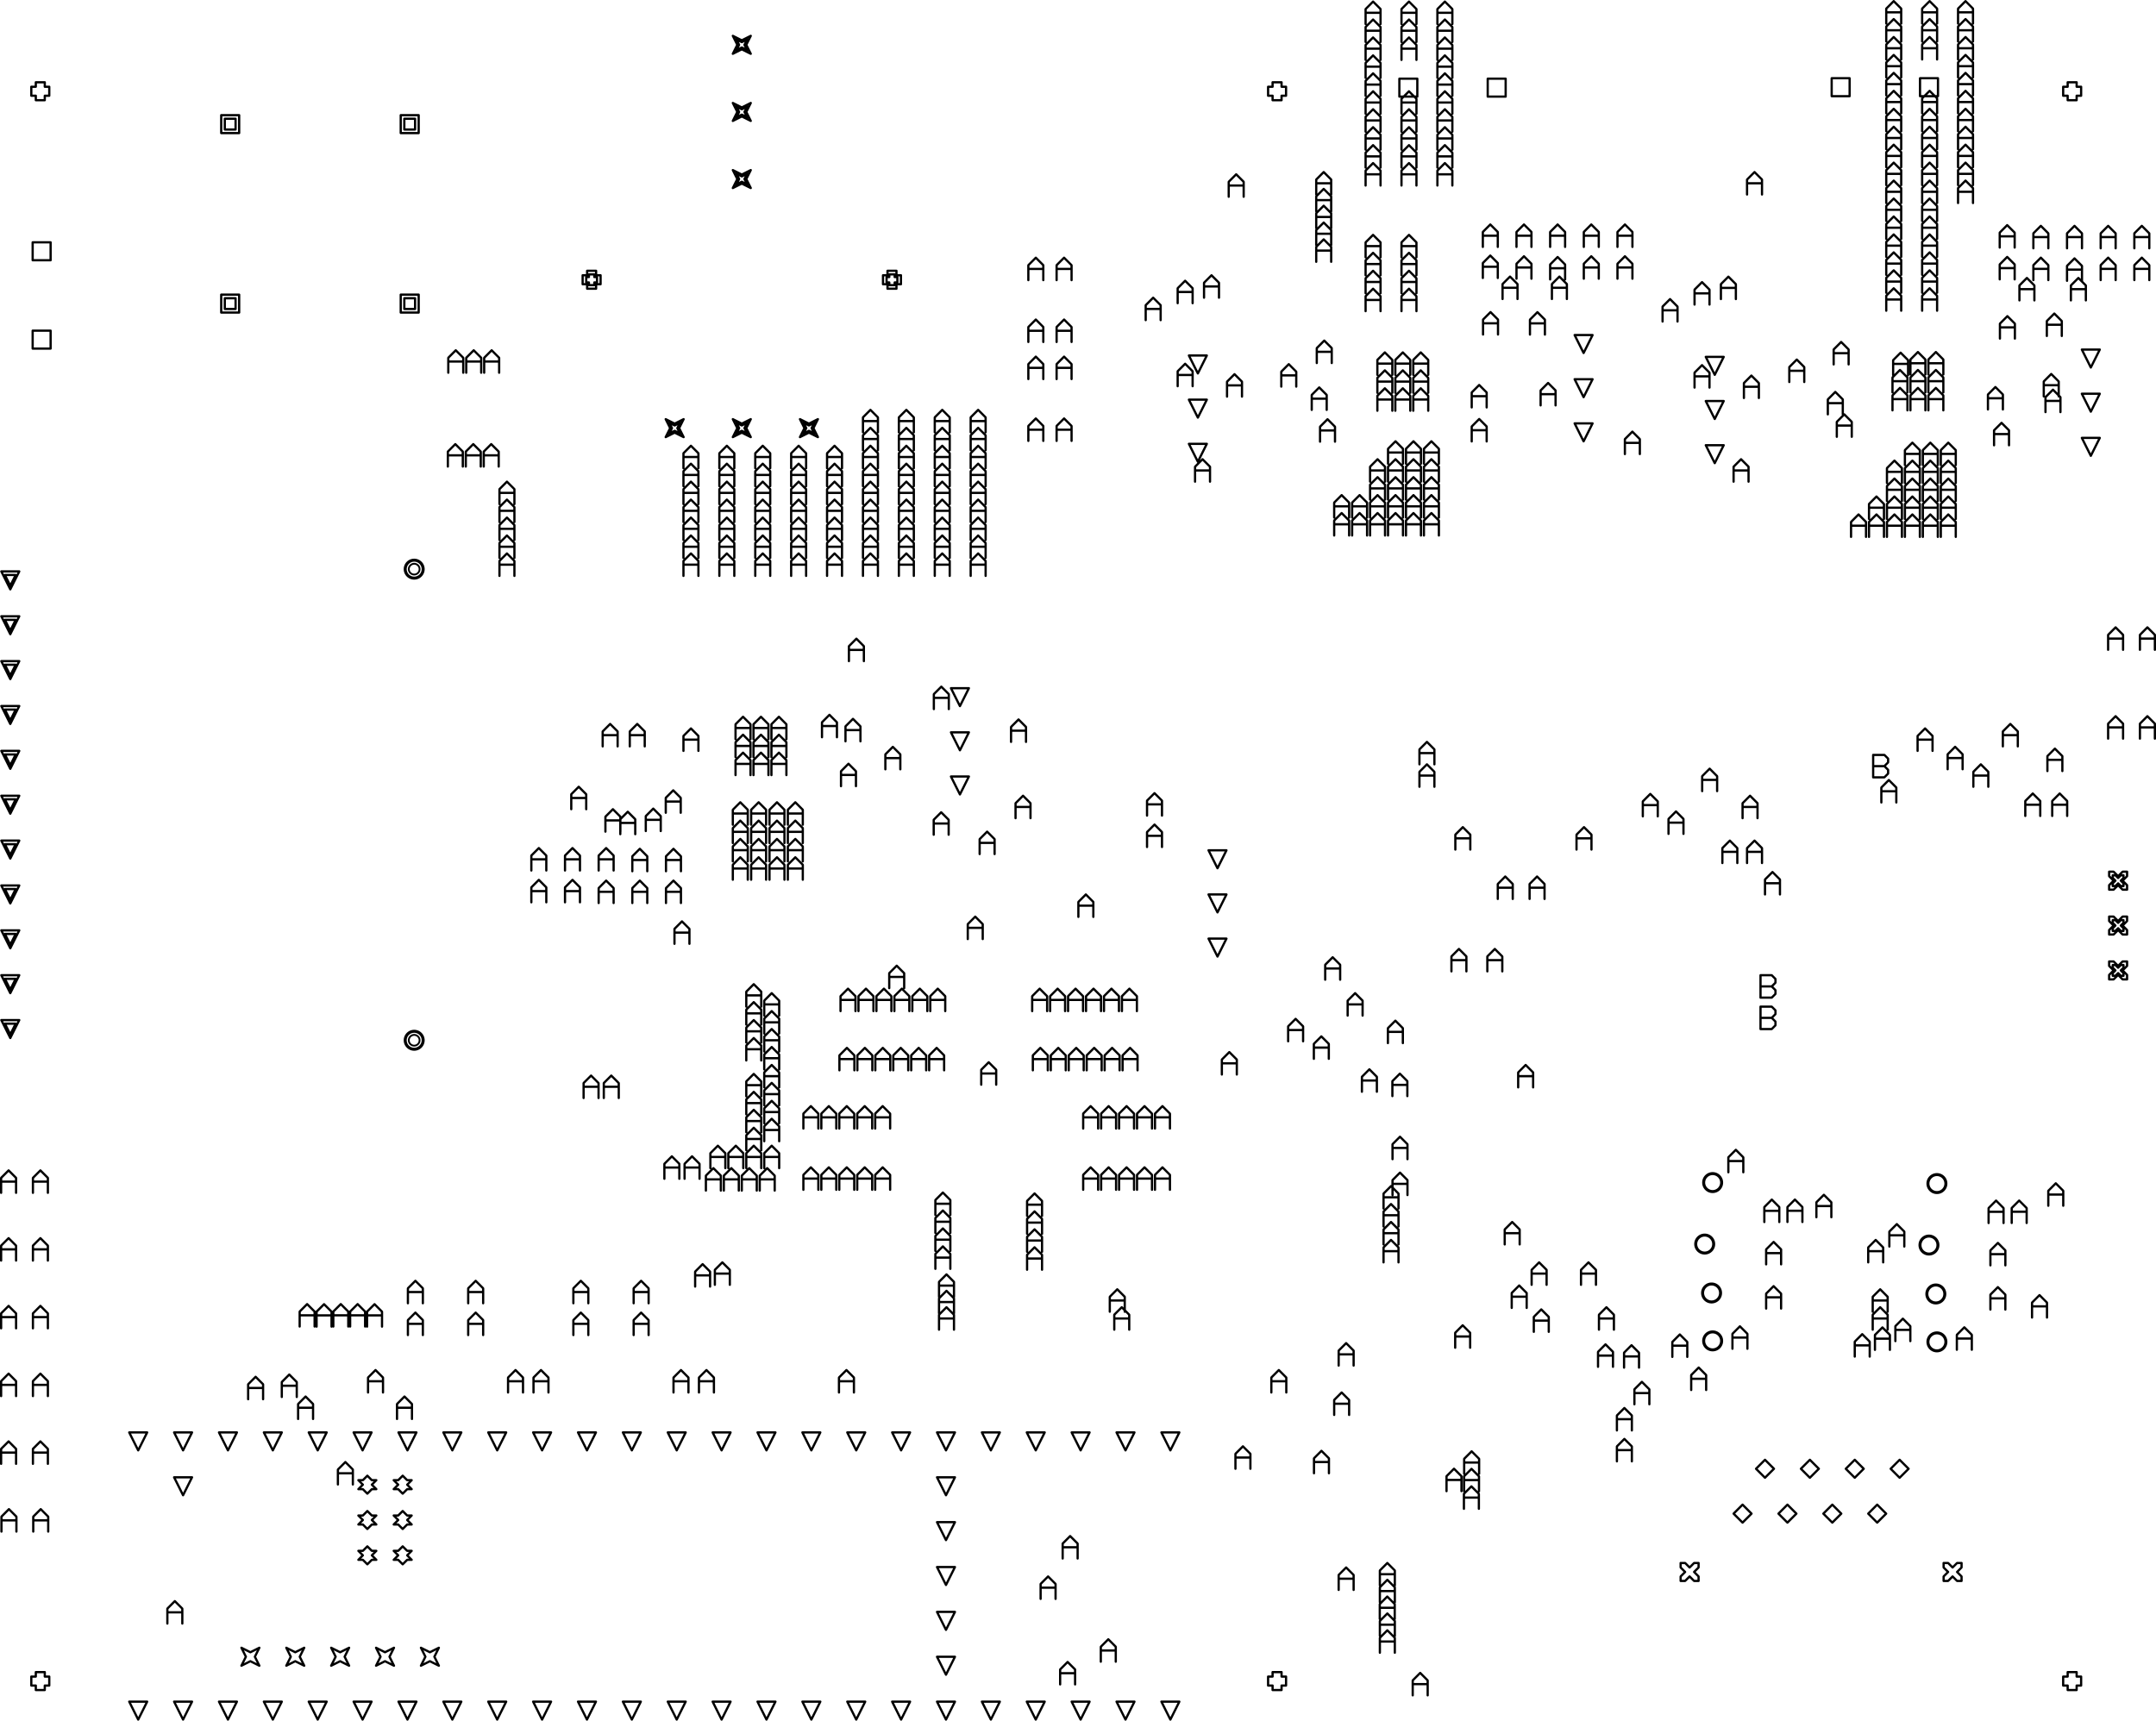 <svg version="1.1" xmlns="http://www.w3.org/2000/svg" xmlns:xlink="http://www.w3.org/1999/xlink" stroke-linecap="round" stroke-linejoin="round" stroke-width="0" fill-rule="evenodd" width="122.026mm" height="97.409mm" viewBox="2719.5 2755.91 122026.37 97408.59" id="R_Z9rz-bWEFhxjds2rzd"><g transform="translate(0,102920.41) scale(1,-1)" fill="currentColor" stroke="currentColor"><path d="M 4568 85431.03 4568 86447.03 5584 86447.03 5584 85431.03 4568 85431.03 M 4568 80430.99 4568 81446.99 5584 81446.99 5584 80430.99 4568 80430.99 M 119746 94746 119746 94492 120254 94492 120254 94746 120508 94746 120508 95254 120254 95254 120254 95508 119746 95508 119746 95254 119492 95254 119492 94746 119746 94746 M 4746 4746 4746 4492 5254 4492 5254 4746 5508 4746 5508 5254 5254 5254 5254 5508 4746 5508 4746 5254 4492 5254 4492 4746 4746 4746 M 4746 94746 4746 94492 5254 94492 5254 94746 5508 94746 5508 95254 5254 95254 5254 95508 4746 95508 4746 95254 4492 95254 4492 94746 4746 94746 M 74746 94746 74746 94492 75254 94492 75254 94746 75508 94746 75508 95254 75254 95254 75254 95508 74746 95508 74746 95254 74492 95254 74492 94746 74746 94746 M 74746 4746 74746 4492 75254 4492 75254 4746 75508 4746 75508 5254 75254 5254 75254 5508 74746 5508 74746 5254 74492 5254 74492 4746 74746 4746 M 119746 4746 119746 4492 120254 4492 120254 4746 120508 4746 120508 5254 120254 5254 120254 5508 119746 5508 119746 5254 119492 5254 119492 4746 119746 4746 M 100838 14478 101346 14986 101854 14478 101346 13970 100838 14478 M 102108 17018 102616 17526 103124 17018 102616 16510 102108 17018 M 103378 14478 103886 14986 104394 14478 103886 13970 103378 14478 M 104648 17018 105156 17526 105664 17018 105156 16510 104648 17018 M 105918 14478 106426 14986 106934 14478 106426 13970 105918 14478 M 107188 17018 107696 17526 108204 17018 107696 16510 107188 17018 M 108458 14478 108966 14986 109474 14478 108966 13970 108458 14478 M 109728 17018 110236 17526 110744 17018 110236 16510 109728 17018 M 97840.8 10668 98094.8 10668 98348.8 10922 98602.8 10668 98856.8 10668 98856.8 10922 98602.8 11176 98856.8 11430 98856.8 11684 98602.8 11684 98348.8 11430 98094.8 11684 97840.8 11684 97840.8 11430 98094.8 11176 97840.8 10922 97840.8 10668 M 112725.2 10668 112979.2 10668 113233.2 10922 113487.2 10668 113741.2 10668 113741.2 10922 113487.2 11176 113741.2 11430 113741.2 11684 113487.2 11684 113233.2 11430 112979.2 11684 112725.2 11684 112725.2 11430 112979.2 11176 112725.2 10922 112725.2 10668 M 30861.01 2819.41 30353.01 3835.41 31369.01 3835.41 30861.01 2819.41 M 33401.01 2819.41 32893.01 3835.41 33909.01 3835.41 33401.01 2819.41 M 3302 41402 2794 42418 3810 42418 3302 41402 M 3302 41605.2 2997.2 42214.8 3606.8 42214.8 3302 41605.2 M 3302 43942 2794 44958 3810 44958 3302 43942 M 3302 44145.2 2997.2 44754.8 3606.8 44754.8 3302 44145.2 M 3302 46482 2794 47498 3810 47498 3302 46482 M 3302 46685.2 2997.2 47294.8 3606.8 47294.8 3302 46685.2 M 3302 49022 2794 50038 3810 50038 3302 49022 M 3302 49225.2 2997.2 49834.8 3606.8 49834.8 3302 49225.2 M 3302 51562 2794 52578 3810 52578 3302 51562 M 3302 51765.2 2997.2 52374.8 3606.8 52374.8 3302 51765.2 M 3302 54102 2794 55118 3810 55118 3302 54102 M 3302 54305.2 2997.2 54914.8 3606.8 54914.8 3302 54305.2 M 3302 56642 2794 57658 3810 57658 3302 56642 M 3302 56845.2 2997.2 57454.8 3606.8 57454.8 3302 56845.2 M 3302 59182 2794 60198 3810 60198 3302 59182 M 3302 59385.2 2997.2 59994.8 3606.8 59994.8 3302 59385.2 M 3302 61722 2794 62738 3810 62738 3302 61722 M 3302 61925.2 2997.2 62534.8 3606.8 62534.8 3302 61925.2 M 3302 64262 2794 65278 3810 65278 3302 64262 M 3302 64465.2 2997.2 65074.8 3606.8 65074.8 3302 64465.2 M 3302 66802 2794 67818 3810 67818 3302 66802 M 3302 67005.2 2997.2 67614.8 3606.8 67614.8 3302 67005.2 M 57049.99 55191.37 56541.99 56207.37 57557.99 56207.37 57049.99 55191.37 M 57049.99 57691.39 56541.99 58707.39 57557.99 58707.39 57049.99 57691.39 M 57049.99 60191.41 56541.99 61207.41 57557.99 61207.41 57049.99 60191.41 M 121056.41 74360.39 120548.41 75376.39 121564.41 75376.39 121056.41 74360.39 M 121056.41 76860.41 120548.41 77876.41 121564.41 77876.41 121056.41 76860.41 M 121056.41 79360.38 120548.41 80376.38 121564.41 80376.38 121056.41 79360.38 M 48641.01 18059.41 48133.01 19075.41 49149.01 19075.41 48641.01 18059.41 M 51181.01 18059.41 50673.01 19075.41 51689.01 19075.41 51181.01 18059.41 M 86921.61 94695.22 86921.61 95711.22 87937.61 95711.22 87937.61 94695.22 86921.61 94695.22 M 81921.62 94695.22 81921.62 95711.22 82937.62 95711.22 82937.62 94695.22 81921.62 94695.22 M 71628.01 51014.03 71120.01 52030.03 72136.01 52030.03 71628.01 51014.03 M 71628.01 48514.01 71120.01 49530.01 72136.01 49530.01 71628.01 48514.01 M 71628.01 46013.99 71120.01 47029.99 72136.01 47029.99 71628.01 46013.99 M 44196.01 89520.02 44450.01 90028.02 44196.01 90536.02 44704.01 90282.02 45212.01 90536.02 44958.01 90028.02 45212.01 89520.02 44704.01 89774.02 44196.01 89520.02 M 44399.21 89723.22 44551.61 90028.02 44399.21 90332.82 44704.01 90180.42 45008.81 90332.82 44856.41 90028.02 45008.81 89723.22 44704.01 89875.62 44399.21 89723.22 M 44196.01 93320.02 44450.01 93828.02 44196.01 94336.02 44704.01 94082.02 45212.01 94336.02 44958.01 93828.02 45212.01 93320.02 44704.01 93574.02 44196.01 93320.02 M 44399.21 93523.22 44551.61 93828.02 44399.21 94132.82 44704.01 93980.42 45008.81 94132.82 44856.41 93828.02 45008.81 93523.22 44704.01 93675.62 44399.21 93523.22 M 44196.01 97120.01 44450.01 97628.01 44196.01 98136.01 44704.01 97882.01 45212.01 98136.01 44958.01 97628.01 45212.01 97120.01 44704.01 97374.01 44196.01 97120.01 M 44399.21 97323.21 44551.61 97628.01 44399.21 97932.81 44704.01 97780.41 45008.81 97932.81 44856.41 97628.01 45008.81 97323.21 44704.01 97475.61 44399.21 97323.21 M 35950 84074.01 35950 83820.01 36458 83820.01 36458 84074.01 36712 84074.01 36712 84582.01 36458 84582.01 36458 84836.01 35950 84836.01 35950 84582.01 35696 84582.01 35696 84074.01 35950 84074.01 M 36051.6 84175.61 36051.6 84023.21 36356.4 84023.21 36356.4 84175.61 36508.8 84175.61 36508.8 84480.41 36356.4 84480.41 36356.4 84632.81 36051.6 84632.81 36051.6 84480.41 35899.2 84480.41 35899.2 84175.61 36051.6 84175.61 M 52950.02 84074.01 52950.02 83820.01 53458.02 83820.01 53458.02 84074.01 53712.02 84074.01 53712.02 84582.01 53458.02 84582.01 53458.02 84836.01 52950.02 84836.01 52950.02 84582.01 52696.02 84582.01 52696.02 84074.01 52950.02 84074.01 M 53051.62 84175.61 53051.62 84023.21 53356.42 84023.21 53356.42 84175.61 53508.82 84175.61 53508.82 84480.41 53356.42 84480.41 53356.42 84632.81 53051.62 84632.81 53051.62 84480.41 52899.22 84480.41 52899.22 84175.61 53051.62 84175.61 M 40396.02 75420.03 40650.02 75928.03 40396.02 76436.03 40904.02 76182.03 41412.02 76436.03 41158.02 75928.03 41412.02 75420.03 40904.02 75674.03 40396.02 75420.03 M 40599.22 75623.23 40751.62 75928.03 40599.22 76232.83 40904.02 76080.43 41208.82 76232.83 41056.42 75928.03 41208.82 75623.23 40904.02 75775.63 40599.22 75623.23 M 44196.01 75420.03 44450.01 75928.03 44196.01 76436.03 44704.01 76182.03 45212.01 76436.03 44958.01 75928.03 45212.01 75420.03 44704.01 75674.03 44196.01 75420.03 M 44399.21 75623.23 44551.61 75928.03 44399.21 76232.83 44704.01 76080.43 45008.81 76232.83 44856.41 75928.03 45008.81 75623.23 44704.01 75775.63 44399.21 75623.23 M 47996.01 75420.03 48250.01 75928.03 47996.01 76436.03 48504.01 76182.03 49012.01 76436.03 48758.01 75928.03 49012.01 75420.03 48504.01 75674.03 47996.01 75420.03 M 48199.21 75623.23 48351.61 75928.03 48199.21 76232.83 48504.01 76080.43 48808.81 76232.83 48656.41 75928.03 48808.81 75623.23 48504.01 75775.63 48199.21 75623.23 M 10541.01 2819.41 10033.01 3835.41 11049.01 3835.41 10541.01 2819.41 M 13081.01 2819.41 12573.01 3835.41 13589.01 3835.41 13081.01 2819.41 M 56261.01 5359.41 55753.01 6375.41 56769.01 6375.41 56261.01 5359.41 M 56261.01 7899.41 55753.01 8915.41 56769.01 8915.41 56261.01 7899.41 M 56261.01 10439.41 55753.01 11455.41 56769.01 11455.41 56261.01 10439.41 M 56261.01 15519.41 55753.01 16535.41 56769.01 16535.41 56261.01 15519.41 M 13081.01 15519.41 12573.01 16535.41 13589.01 16535.41 13081.01 15519.41 M 56261.01 12979.41 55753.01 13995.41 56769.01 13995.41 56261.01 12979.41 M 46101.01 18059.41 45593.01 19075.41 46609.01 19075.41 46101.01 18059.41 M 25511.01 15609.43 25765.01 15863.43 26019.01 15863.43 25765.01 16117.43 26019.01 16371.43 25765.01 16371.43 25511.01 16625.43 25257.01 16371.43 25003.01 16371.43 25257.01 16117.43 25003.01 15863.43 25257.01 15863.43 25511.01 15609.43 M 23511.01 15609.43 23765.01 15863.43 24019.01 15863.43 23765.01 16117.43 24019.01 16371.43 23765.01 16371.43 23511.01 16625.43 23257.01 16371.43 23003.01 16371.43 23257.01 16117.43 23003.01 15863.43 23257.01 15863.43 23511.01 15609.43 M 25511.01 13609.43 25765.01 13863.43 26019.01 13863.43 25765.01 14117.43 26019.01 14371.43 25765.01 14371.43 25511.01 14625.43 25257.01 14371.43 25003.01 14371.43 25257.01 14117.43 25003.01 13863.43 25257.01 13863.43 25511.01 13609.43 M 25511.01 11609.44 25765.01 11863.44 26019.01 11863.44 25765.01 12117.44 26019.01 12371.44 25765.01 12371.44 25511.01 12625.44 25257.01 12371.44 25003.01 12371.44 25257.01 12117.44 25003.01 11863.44 25257.01 11863.44 25511.01 11609.44 M 23511.01 13609.43 23765.01 13863.43 24019.01 13863.43 23765.01 14117.43 24019.01 14371.43 23765.01 14371.43 23511.01 14625.43 23257.01 14371.43 23003.01 14371.43 23257.01 14117.43 23003.01 13863.43 23257.01 13863.43 23511.01 13609.43 M 23511.01 11609.44 23765.01 11863.44 24019.01 11863.44 23765.01 12117.44 24019.01 12371.44 23765.01 12371.44 23511.01 12625.44 23257.01 12371.44 23003.01 12371.44 23257.01 12117.44 23003.01 11863.44 23257.01 11863.44 23511.01 11609.44 M 16383.01 5869.44 16637.01 6377.44 16383.01 6885.44 16891.01 6631.44 17399.01 6885.44 17145.01 6377.44 17399.01 5869.44 16891.01 6123.44 16383.01 5869.44 M 18923.01 5869.44 19177.01 6377.44 18923.01 6885.44 19431.01 6631.44 19939.01 6885.44 19685.01 6377.44 19939.01 5869.44 19431.01 6123.44 18923.01 5869.44 M 21463.01 5869.44 21717.01 6377.44 21463.01 6885.44 21971.01 6631.44 22479.01 6885.44 22225.01 6377.44 22479.01 5869.44 21971.01 6123.44 21463.01 5869.44 M 24003.01 5869.44 24257.01 6377.44 24003.01 6885.44 24511.01 6631.44 25019.01 6885.44 24765.01 6377.44 25019.01 5869.44 24511.01 6123.44 24003.01 5869.44 M 26543.01 5869.44 26797.01 6377.44 26543.01 6885.44 27051.01 6631.44 27559.01 6885.44 27305.01 6377.44 27559.01 5869.44 27051.01 6123.44 26543.01 5869.44 M 15621.01 2819.41 15113.01 3835.41 16129.01 3835.41 15621.01 2819.41 M 18161.01 2819.41 17653.01 3835.41 18669.01 3835.41 18161.01 2819.41 M 20701.01 2819.41 20193.01 3835.41 21209.01 3835.41 20701.01 2819.41 M 23241.01 2819.41 22733.01 3835.41 23749.01 3835.41 23241.01 2819.41 M 25781.01 2819.41 25273.01 3835.41 26289.01 3835.41 25781.01 2819.41 M 28321.01 2819.41 27813.01 3835.41 28829.01 3835.41 28321.01 2819.41 M 35941.01 2819.41 35433.01 3835.41 36449.01 3835.41 35941.01 2819.41 M 38481.01 2819.41 37973.01 3835.41 38989.01 3835.41 38481.01 2819.41 M 41021.01 2819.41 40513.01 3835.41 41529.01 3835.41 41021.01 2819.41 M 43561.01 2819.41 43053.01 3835.41 44069.01 3835.41 43561.01 2819.41 M 46101.01 2819.41 45593.01 3835.41 46609.01 3835.41 46101.01 2819.41 M 43561.01 18059.41 43053.01 19075.41 44069.01 19075.41 43561.01 18059.41 M 41021.01 18059.41 40513.01 19075.41 41529.01 19075.41 41021.01 18059.41 M 38481.01 18059.41 37973.01 19075.41 38989.01 19075.41 38481.01 18059.41 M 35941.01 18059.41 35433.01 19075.41 36449.01 19075.41 35941.01 18059.41 M 33401.01 18059.41 32893.01 19075.41 33909.01 19075.41 33401.01 18059.41 M 30861.01 18059.41 30353.01 19075.41 31369.01 19075.41 30861.01 18059.41 M 28321.01 18059.41 27813.01 19075.41 28829.01 19075.41 28321.01 18059.41 M 25781.01 18059.41 25273.01 19075.41 26289.01 19075.41 25781.01 18059.41 M 23241.01 18059.41 22733.01 19075.41 23749.01 19075.41 23241.01 18059.41 M 20701.01 18059.41 20193.01 19075.41 21209.01 19075.41 20701.01 18059.41 M 18161.01 18059.41 17653.01 19075.41 18669.01 19075.41 18161.01 18059.41 M 15621.01 18059.41 15113.01 19075.41 16129.01 19075.41 15621.01 18059.41 M 13081.01 18059.41 12573.01 19075.41 13589.01 19075.41 13081.01 18059.41 M 10541.01 18059.41 10033.01 19075.41 11049.01 19075.41 10541.01 18059.41 M 48641.01 2819.41 48133.01 3835.41 49149.01 3835.41 48641.01 2819.41 M 51181.01 2819.41 50673.01 3835.41 51689.01 3835.41 51181.01 2819.41 M 53721.01 2819.41 53213.01 3835.41 54229.01 3835.41 53721.01 2819.41 M 56261.01 2819.41 55753.01 3835.41 56769.01 3835.41 56261.01 2819.41 M 58801.01 2819.41 58293.01 3835.41 59309.01 3835.41 58801.01 2819.41 M 61341.01 2819.41 60833.01 3835.41 61849.01 3835.41 61341.01 2819.41 M 63881.01 2819.41 63373.01 3835.41 64389.01 3835.41 63881.01 2819.41 M 66421.01 2819.41 65913.01 3835.41 66929.01 3835.41 66421.01 2819.41 M 68961.01 2819.41 68453.01 3835.41 69469.01 3835.41 68961.01 2819.41 M 68961.01 18059.41 68453.01 19075.41 69469.01 19075.41 68961.01 18059.41 M 66421.01 18059.41 65913.01 19075.41 66929.01 19075.41 66421.01 18059.41 M 63881.01 18059.41 63373.01 19075.41 64389.01 19075.41 63881.01 18059.41 M 61341.01 18059.41 60833.01 19075.41 61849.01 19075.41 61341.01 18059.41 M 58801.01 18059.41 58293.01 19075.41 59309.01 19075.41 58801.01 18059.41 M 56261.01 18059.41 55753.01 19075.41 56769.01 19075.41 56261.01 18059.41 M 53721.01 18059.41 53213.01 19075.41 54229.01 19075.41 53721.01 18059.41 M 122093.6 49801.64 122347.6 49801.64 122601.6 50055.64 122855.6 49801.64 123109.6 49801.64 123109.6 50055.64 122855.6 50309.64 123109.6 50563.64 123109.6 50817.64 122855.6 50817.64 122601.6 50563.64 122347.6 50817.64 122093.6 50817.64 122093.6 50563.64 122347.6 50309.64 122093.6 50055.64 122093.6 49801.64 M 122296.8 50004.84 122449.2 50004.84 122601.6 50157.24 122754 50004.84 122906.4 50004.84 122906.4 50157.24 122754 50309.64 122906.4 50462.04 122906.4 50614.44 122754 50614.44 122601.6 50462.04 122449.2 50614.44 122296.8 50614.44 122296.8 50462.04 122449.2 50309.64 122296.8 50157.24 122296.8 50004.84 M 122093.6 47261.64 122347.6 47261.64 122601.6 47515.64 122855.6 47261.64 123109.6 47261.64 123109.6 47515.64 122855.6 47769.64 123109.6 48023.64 123109.6 48277.64 122855.6 48277.64 122601.6 48023.64 122347.6 48277.64 122093.6 48277.64 122093.6 48023.64 122347.6 47769.64 122093.6 47515.64 122093.6 47261.64 M 122296.8 47464.84 122449.2 47464.84 122601.6 47617.24 122754 47464.84 122906.4 47464.84 122906.4 47617.24 122754 47769.64 122906.4 47922.04 122906.4 48074.44 122754 48074.44 122601.6 47922.04 122449.2 48074.44 122296.8 48074.44 122296.8 47922.04 122449.2 47769.64 122296.8 47617.24 122296.8 47464.84 M 122093.6 44721.64 122347.6 44721.64 122601.6 44975.64 122855.6 44721.64 123109.6 44721.64 123109.6 44975.64 122855.6 45229.64 123109.6 45483.64 123109.6 45737.64 122855.6 45737.64 122601.6 45483.64 122347.6 45737.64 122093.6 45737.64 122093.6 45483.64 122347.6 45229.64 122093.6 44975.64 122093.6 44721.64 M 122296.8 44924.84 122449.2 44924.84 122601.6 45077.24 122754 44924.84 122906.4 44924.84 122906.4 45077.24 122754 45229.64 122906.4 45382.04 122906.4 45534.44 122754 45534.44 122601.6 45382.04 122449.2 45534.44 122296.8 45534.44 122296.8 45382.04 122449.2 45229.64 122296.8 45077.24 122296.8 44924.84 M 99771.21 73946.06 99263.21 74962.06 100279.21 74962.06 99771.21 73946.06 M 99771.21 76446.03 99263.21 77462.03 100279.21 77462.03 99771.21 76446.03 M 99771.21 78946.05 99263.21 79962.05 100279.21 79962.05 99771.21 78946.05 M 106389.79 94720.62 106389.79 95736.62 107405.79 95736.62 107405.79 94720.62 106389.79 94720.62 M 111389.78 94720.62 111389.78 95736.62 112405.78 95736.62 112405.78 94720.62 111389.78 94720.62 M 70516.71 79024.34 70008.71 80040.34 71024.71 80040.34 70516.71 79024.34 M 70516.71 76524.32 70008.71 77540.32 71024.71 77540.32 70516.71 76524.32 M 70516.71 74024.35 70008.71 75040.35 71024.71 75040.35 70516.71 74024.35 M 92348.67 75181.57 91840.67 76197.57 92856.67 76197.57 92348.67 75181.57 M 92348.67 77681.59 91840.67 78697.59 92856.67 78697.59 92348.67 77681.59 M 92348.67 80181.56 91840.67 81197.56 92856.67 81197.56 92348.67 80181.56 M 15240.01 82470.15 15240.01 83486.15 16256.01 83486.15 16256.01 82470.15 15240.01 82470.15 M 15443.21 82673.35 15443.21 83282.95 16052.81 83282.95 16052.81 82673.35 15443.21 82673.35 M 15240.01 92630.15 15240.01 93646.15 16256.01 93646.15 16256.01 92630.15 15240.01 92630.15 M 15443.21 92833.35 15443.21 93442.95 16052.81 93442.95 16052.81 92833.35 15443.21 92833.35 M 25400.01 92630.15 25400.01 93646.15 26416.01 93646.15 26416.01 92630.15 25400.01 92630.15 M 25603.21 92833.35 25603.21 93442.95 26212.81 93442.95 26212.81 92833.35 25603.21 92833.35 M 25400.01 82470.15 25400.01 83486.15 26416.01 83486.15 26416.01 82470.15 25400.01 82470.15 M 25603.21 82673.35 25603.21 83282.95 26212.81 83282.95 26212.81 82673.35 25603.21 82673.35 M 30124 79065.02 30124 79911.41 30547.2 80334.61 30970.4 79911.41 30970.4 79065.02 30970.4 79699.81 30124 79699.81 M 29108 79065.02 29108 79911.41 29531.2 80334.61 29954.4 79911.41 29954.4 79065.02 29954.4 79699.81 29108 79699.81 M 28092 79065.02 28092 79911.41 28515.2 80334.61 28938.4 79911.41 28938.4 79065.02 28938.4 79699.81 28092 79699.81 M 12192 8255 12192 9101.39 12615.2 9524.59 13038.39 9101.39 13038.39 8255 13038.39 8889.79 12192 8889.79 M 62722.01 4810.01 62722.01 5656.4 63145.21 6079.6 63568.4 5656.4 63568.4 4810.01 63568.4 5444.8 62722.01 5444.8 M 108839 23749 108839 24595.39 109262.2 25018.59 109685.39 24595.39 109685.39 23749 109685.39 24383.79 108839 24383.79 M 97370.91 23350.94 97370.91 24197.34 97794.11 24620.53 98217.31 24197.34 98217.31 23350.94 98217.31 23985.74 97370.91 23985.74 M 79801.78 38361.17 79801.78 39207.56 80224.97 39630.75 80648.17 39207.56 80648.17 38361.17 80648.17 38995.96 79801.78 38995.96 M 118872 53975 118872 54821.39 119295.2 55244.59 119718.39 54821.39 119718.39 53975 119718.39 54609.79 118872 54609.79 M 117348 53975 117348 54821.39 117771.2 55244.59 118194.39 54821.39 118194.39 53975 118194.39 54609.79 117348 54609.79 M 101600 51308 101600 52154.39 102023.2 52577.59 102446.39 52154.39 102446.39 51308 102446.39 51942.79 101600 51942.79 M 100203 51308 100203 52154.39 100626.2 52577.59 101049.39 52154.39 101049.39 51308 101049.39 51942.79 100203 51942.79 M 86016.2 75174.75 86016.2 76021.15 86439.4 76444.34 86862.59 76021.15 86862.59 75174.75 86862.59 75809.55 86016.2 75809.55 M 115580.01 74957.3 115580.01 75803.69 116003.21 76226.89 116426.4 75803.69 116426.4 74957.3 116426.4 75592.09 115580.01 75592.09 M 4583 21133 4583 21979.39 5006.2 22402.59 5429.39 21979.39 5429.39 21133 5429.39 21767.79 4583 21767.79 M 4583 24968.3 4583 25814.69 5006.2 26237.89 5429.39 25814.69 5429.39 24968.3 5429.39 25603.09 4583 25603.09 M 4583 17297.5 4583 18143.89 5006.2 18567.09 5429.39 18143.89 5429.39 17297.5 5429.39 17932.29 4583 17932.29 M 2783 17297.5 2783 18143.89 3206.2 18567.09 3629.39 18143.89 3629.39 17297.5 3629.39 17932.29 2783 17932.29 M 4602 13461.9 4602 14308.29 5025.2 14731.49 5448.4 14308.29 5448.4 13461.9 5448.4 14096.7 4602 14096.7 M 2802 13461.9 2802 14308.29 3225.2 14731.49 3648.4 14308.29 3648.4 13461.9 3648.4 14096.7 2802 14096.7 M 2783 24968.3 2783 25814.69 3206.2 26237.89 3629.39 25814.69 3629.39 24968.3 3629.39 25603.09 2783 25603.09 M 2783 21133 2783 21979.39 3206.2 22402.59 3629.39 21979.39 3629.39 21133 3629.39 21767.79 2783 21767.79 M 4583 28803.6 4583 29649.99 5006.2 30073.19 5429.39 29649.99 5429.39 28803.6 5429.39 29438.39 4583 29438.39 M 2783 28803.6 2783 29649.99 3206.2 30073.19 3629.39 29649.99 3629.39 28803.6 3629.39 29438.39 2783 29438.39 M 2783 32639 2783 33485.39 3206.2 33908.59 3629.39 33485.39 3629.39 32639 3629.39 33273.79 2783 33273.79 M 4583 32639 4583 33485.39 5006.2 33908.59 5429.39 33485.39 5429.39 32639 5429.39 33273.79 4583 33273.79 M 22537.21 25070.13 22537.21 25916.52 22960.41 26339.72 23383.61 25916.52 23383.61 25070.13 23383.61 25704.92 22537.21 25704.92 M 21584.71 25070.13 21584.71 25916.52 22007.91 26339.72 22431.11 25916.52 22431.11 25070.13 22431.11 25704.92 21584.71 25704.92 M 19679.71 25070.13 19679.71 25916.52 20102.91 26339.72 20526.11 25916.52 20526.11 25070.13 20526.11 25704.92 19679.71 25704.92 M 19592.17 19837.41 19592.17 20683.8 20015.36 21107 20438.56 20683.8 20438.56 19837.41 20438.56 20472.2 19592.17 20472.2 M 21844 16129 21844 16975.39 22267.2 17398.59 22690.39 16975.39 22690.39 16129 22690.39 16763.79 21844 16763.79 M 18669 21082 18669 21928.39 19092.2 22351.59 19515.39 21928.39 19515.39 21082 19515.39 21716.79 18669 21716.79 M 16764 20955 16764 21801.39 17187.2 22224.59 17610.39 21801.39 17610.39 20955 17610.39 21589.79 16764 21589.79 M 122035.98 63379.78 122035.98 64226.17 122459.17 64649.37 122882.37 64226.17 122882.37 63379.78 122882.37 64014.57 122035.98 64014.57 M 123835.97 63379.78 123835.97 64226.17 124259.17 64649.37 124682.37 64226.17 124682.37 63379.78 124682.37 64014.57 123835.97 64014.57 M 122035.98 58351.01 122035.98 59197.41 122459.17 59620.6 122882.37 59197.41 122882.37 58351.01 122882.37 58985.81 122035.98 58985.81 M 123835.97 58351.01 123835.97 59197.41 124259.17 59620.6 124682.37 59197.41 124682.37 58351.01 124682.37 58985.81 123835.97 58985.81 M 72263 89027 72263 89873.39 72686.2 90296.59 73109.39 89873.39 73109.39 89027 73109.39 89661.79 72263 89661.79 M 101600 89154 101600 90000.39 102023.2 90423.59 102446.39 90000.39 102446.39 89154 102446.39 89788.79 101600 89788.79 M 115912.2 80997.61 115912.2 81844.01 116335.4 82267.2 116758.6 81844.01 116758.6 80997.61 116758.6 81632.41 115912.2 81632.41 M 118393.22 77724.38 118393.22 78570.77 118816.42 78993.96 119239.62 78570.77 119239.62 77724.38 119239.62 78359.17 118393.22 78359.17 M 117016.19 83159.61 117016.19 84006 117439.38 84429.2 117862.58 84006 117862.58 83159.61 117862.58 83794.4 117016.19 83794.4 M 82677 4191 82677 5037.39 83100.2 5460.59 83523.4 5037.39 83523.4 4191 83523.4 4825.79 82677 4825.79 M 121615.26 84309.01 121615.26 85155.4 122038.46 85578.6 122461.66 85155.4 122461.66 84309.01 122461.66 84943.81 121615.26 84943.81 M 106680.01 75438.01 106680.01 76284.4 107103.21 76707.6 107526.41 76284.4 107526.41 75438.01 107526.41 76072.8 106680.01 76072.8 M 80817.84 7556.5 80817.84 8402.89 81241.04 8826.09 81664.23 8402.89 81664.23 7556.5 81664.23 8191.29 80817.84 8191.29 M 123520.26 84309.01 123520.26 85155.4 123943.46 85578.6 124366.66 85155.4 124366.66 84309.01 124366.66 84943.81 123520.26 84943.81 M 106502.26 79535.13 106502.26 80381.53 106925.46 80804.72 107348.66 80381.53 107348.66 79535.13 107348.66 80169.93 106502.26 80169.93 M 80817.84 6604 80817.84 7450.39 81241.04 7873.59 81664.23 7450.39 81664.23 6604 81664.23 7238.79 80817.84 7238.79 M 62865 11938 62865 12784.39 63288.2 13207.59 63711.4 12784.39 63711.4 11938 63711.4 12572.79 62865 12572.79 M 80812.55 8514.29 80812.55 9360.68 81235.75 9783.88 81658.95 9360.68 81658.95 8514.29 81658.95 9149.08 80812.55 9149.08 M 80817.84 10414 80817.84 11260.39 81241.04 11683.59 81664.23 11260.39 81664.23 10414 81664.23 11048.79 80817.84 11048.79 M 80817.84 9461.5 80817.84 10307.89 81241.04 10731.09 81664.23 10307.89 81664.23 9461.5 81664.23 10096.29 80817.84 10096.29 M 119710.21 84267.91 119710.21 85114.31 120133.41 85537.5 120556.61 85114.31 120556.61 84267.91 120556.61 84902.71 119710.21 84902.71 M 117805.21 84309.01 117805.21 85155.4 118228.41 85578.6 118651.61 85155.4 118651.61 84309.01 118651.61 84943.81 117805.21 84943.81 M 118567.26 81144.98 118567.26 81991.38 118990.46 82414.57 119413.66 81991.38 119413.66 81144.98 119413.66 81779.78 118567.26 81779.78 M 118491 76835 118491 77681.39 118914.2 78104.59 119337.39 77681.39 119337.39 76835 119337.39 77469.79 118491 77469.79 M 115900.26 84350.11 115900.26 85196.5 116323.46 85619.7 116746.66 85196.5 116746.66 84350.11 116746.66 84984.9 115900.26 84984.9 M 85582.06 15743.34 85582.06 16589.73 86005.26 17012.93 86428.46 16589.73 86428.46 15743.34 86428.46 16378.13 85582.06 16378.13 M 85589.17 16734.75 85589.17 17581.14 86012.37 18004.34 86435.57 17581.14 86435.57 16734.75 86435.57 17369.54 85589.17 17369.54 M 109994.75 24244.71 109994.75 25091.1 110417.95 25514.29 110841.14 25091.1 110841.14 24244.71 110841.14 24879.5 109994.75 24879.5 M 119929.26 83159.61 119929.26 84006 120352.46 84429.2 120775.66 84006 120775.66 83159.61 120775.66 83794.4 119929.26 83794.4 M 23550.44 21336.01 23550.44 22182.4 23973.63 22605.6 24396.83 22182.4 24396.83 21336.01 24396.83 21970.8 23550.44 21970.8 M 25190.09 19837.41 25190.09 20683.8 25613.28 21107 26036.48 20683.8 26036.48 19837.41 26036.48 20472.2 25190.09 20472.2 M 32915.11 21336.01 32915.11 22182.4 33338.31 22605.6 33761.5 22182.4 33761.5 21336.01 33761.5 21970.8 32915.11 21970.8 M 77089 16764 77089 17610.39 77512.2 18033.59 77935.39 17610.39 77935.39 16764 77935.39 17398.79 77089 17398.79 M 23495 25064.84 23495 25911.23 23918.2 26334.43 24341.4 25911.23 24341.4 25064.84 24341.4 25699.63 23495 25699.63 M 20637.5 25064.84 20637.5 25911.23 21060.7 26334.43 21483.9 25911.23 21483.9 25064.84 21483.9 25699.63 20637.5 25699.63 M 94265.71 86187.39 94265.71 87033.79 94688.91 87456.98 95112.11 87033.79 95112.11 86187.39 95112.11 86822.19 94265.71 86822.19 M 77216 89154 77216 90000.39 77639.2 90423.59 78062.39 90000.39 78062.39 89154 78062.39 89788.79 77216 89788.79 M 92360.71 86187.39 92360.71 87033.79 92783.91 87456.98 93207.11 87033.79 93207.11 86187.39 93207.11 86822.19 92360.71 86822.19 M 77216 88201.5 77216 89047.89 77639.2 89471.09 78062.39 89047.89 78062.39 88201.5 78062.39 88836.29 77216 88836.29 M 90455.71 86187.34 90455.71 87033.73 90878.91 87456.93 91302.11 87033.73 91302.11 86187.34 91302.11 86822.14 90455.71 86822.14 M 77216 87249 77216 88095.39 77639.2 88518.59 78062.39 88095.39 78062.39 87249 78062.39 87883.79 77216 87883.79 M 76962.01 76962.01 76962.01 77808.4 77385.21 78231.6 77808.41 77808.4 77808.41 76962.01 77808.41 77596.8 76962.01 77596.8 M 88550.71 86187.39 88550.71 87033.79 88973.91 87456.98 89397.11 87033.79 89397.11 86187.39 89397.11 86822.19 88550.71 86822.19 M 77216 86296.5 77216 87142.89 77639.2 87566.09 78062.39 87142.89 78062.39 86296.5 78062.39 86931.29 77216 86931.29 M 86645.71 86187 86645.71 87033.39 87068.91 87456.59 87492.11 87033.39 87492.11 86187 87492.11 86821.79 86645.71 86821.79 M 77216 85344 77216 86190.39 77639.2 86613.59 78062.39 86190.39 78062.39 85344 78062.39 85978.79 77216 85978.79 M 32792.99 50885.46 32792.99 51731.85 33216.18 52155.04 33639.38 51731.85 33639.38 50885.46 33639.38 51520.25 32792.99 51520.25 M 34697.99 50885.46 34697.99 51731.85 35121.18 52155.04 35544.38 51731.85 35544.38 50885.46 35544.38 51520.25 34697.99 51520.25 M 34697.99 49085.46 34697.99 49931.85 35121.18 50355.05 35544.38 49931.85 35544.38 49085.46 35544.38 49720.25 34697.99 49720.25 M 32792.99 49085.46 32792.99 49931.85 33216.18 50355.05 33639.38 49931.85 33639.38 49085.46 33639.38 49720.25 32792.99 49720.25 M 36602.99 50885.46 36602.99 51731.85 37026.18 52155.04 37449.38 51731.85 37449.38 50885.46 37449.38 51520.25 36602.99 51520.25 M 80010.01 85598.01 80010.01 86444.4 80433.21 86867.6 80856.41 86444.4 80856.41 85598.01 80856.41 86232.8 80010.01 86232.8 M 82042.01 85598.01 82042.01 86444.4 82465.21 86867.6 82888.41 86444.4 82888.41 85598.01 82888.41 86232.8 82042.01 86232.8 M 103991.22 78539.05 103991.22 79385.44 104414.42 79808.63 104837.61 79385.44 104837.61 78539.05 104837.61 79173.84 103991.22 79173.84 M 100838.01 72898.01 100838.01 73744.4 101261.21 74167.6 101684.41 73744.4 101684.41 72898.01 101684.41 73532.8 100838.01 73532.8 M 70358.01 72898.01 70358.01 73744.4 70781.21 74167.6 71204.41 73744.4 71204.41 72898.01 71204.41 73532.8 70358.01 73532.8 M 75238.72 78279.1 75238.72 79125.5 75661.92 79548.69 76085.12 79125.5 76085.12 78279.1 76085.12 78913.9 75238.72 78913.9 M 25806.41 26387.97 25806.41 27234.36 26229.61 27657.56 26652.81 27234.36 26652.81 26387.97 26652.81 27022.76 25806.41 27022.76 M 116078.01 57912.01 116078.01 58758.4 116501.21 59181.6 116924.41 58758.4 116924.41 57912.01 116924.41 58546.8 116078.01 58546.8 M 111252.01 57658.01 111252.01 58504.4 111675.21 58927.6 112098.41 58504.4 112098.41 57658.01 112098.41 58292.8 111252.01 58292.8 M 99060.01 55379.99 99060.01 56226.38 99483.21 56649.57 99906.41 56226.38 99906.41 55379.99 99906.41 56014.78 99060.01 56014.78 M 92202.01 27432.01 92202.01 28278.4 92625.21 28701.6 93048.41 28278.4 93048.41 27432.01 93048.41 28066.8 92202.01 28066.8 M 78994.01 42672.01 78994.01 43518.4 79417.21 43941.6 79840.41 43518.4 79840.41 42672.01 79840.41 43306.8 78994.01 43306.8 M 29218.75 26387.97 29218.75 27234.36 29641.95 27657.56 30065.14 27234.36 30065.14 26387.97 30065.14 27022.76 29218.75 27022.76 M 89408.01 27432.01 89408.01 28278.4 89831.21 28701.6 90254.41 28278.4 90254.41 27432.01 90254.41 28066.8 89408.01 28066.8 M 85090.01 52070.01 85090.01 52916.4 85513.21 53339.6 85936.41 52916.4 85936.41 52070.01 85936.41 52704.8 85090.01 52704.8 M 77724.01 44704.01 77724.01 45550.4 78147.21 45973.6 78570.41 45550.4 78570.41 44704.01 78570.41 45338.8 77724.01 45338.8 M 65532.01 25908.01 65532.01 26754.4 65955.21 27177.6 66378.41 26754.4 66378.41 25908.01 66378.41 26542.8 65532.01 26542.8 M 65786.01 24892.01 65786.01 25738.4 66209.21 26161.6 66632.41 25738.4 66632.41 24892.01 66632.41 25526.8 65786.01 25526.8 M 87884.01 29718.01 87884.01 30564.4 88307.21 30987.6 88730.41 30564.4 88730.41 29718.01 88730.41 30352.8 87884.01 30352.8 M 87491.99 49276.01 87491.99 50122.4 87915.19 50545.6 88338.38 50122.4 88338.38 49276.01 88338.38 49910.8 87491.99 49910.8 M 89291.99 49276.01 89291.99 50122.4 89715.18 50545.6 90138.38 50122.4 90138.38 49276.01 90138.38 49910.8 89291.99 49910.8 M 102616.01 49530.01 102616.01 50376.4 103039.21 50799.6 103462.41 50376.4 103462.41 49530.01 103462.41 50164.8 102616.01 50164.8 M 42063.48 27331.48 42063.48 28177.87 42486.68 28601.07 42909.87 28177.87 42909.87 27331.48 42909.87 27966.27 42063.48 27966.27 M 43180.01 27432.01 43180.01 28278.4 43603.21 28701.6 44026.41 28278.4 44026.41 27432.01 44026.41 28066.8 43180.01 28066.8 M 38583.37 26387.97 38583.37 27234.36 39006.57 27657.56 39429.77 27234.36 39429.77 26387.97 39429.77 27022.76 38583.37 27022.76 M 38583.37 24587.97 38583.37 25434.37 39006.57 25857.56 39429.77 25434.37 39429.77 24587.97 39429.77 25222.77 38583.37 25222.77 M 35171.04 26388.02 35171.04 27234.41 35594.23 27657.61 36017.43 27234.41 36017.43 26388.02 36017.43 27022.81 35171.04 27022.81 M 35171.04 24588.02 35171.04 25434.42 35594.23 25857.61 36017.43 25434.42 36017.43 24588.02 36017.43 25222.82 35171.04 25222.82 M 29218.75 24587.97 29218.75 25434.37 29641.95 25857.56 30065.14 25434.37 30065.14 24587.97 30065.14 25222.77 29218.75 25222.77 M 25806.41 24587.97 25806.41 25434.37 26229.61 25857.56 26652.81 25434.37 26652.81 24587.97 26652.81 25222.77 25806.41 25222.77 M 94685.47 74460.06 94685.47 75306.45 95108.67 75729.65 95531.87 75306.45 95531.87 74460.06 95531.87 75094.85 94685.47 75094.85 M 85574.95 14751.92 85574.95 15598.32 85998.15 16021.51 86421.34 15598.32 86421.34 14751.92 86421.34 15386.72 85574.95 15386.72 M 84590.65 15750.45 84590.65 16596.84 85013.85 17020.04 85437.04 16596.84 85437.04 15750.45 85437.04 16385.24 84590.65 16385.24 M 108458.01 28702.01 108458.01 29548.4 108881.21 29971.6 109304.41 29548.4 109304.41 28702.01 109304.41 29336.8 108458.01 29336.8 M 107696.01 23368.01 107696.01 24214.4 108119.21 24637.6 108542.41 24214.4 108542.41 23368.01 108542.41 24002.8 107696.01 24002.8 M 63754.01 48260.01 63754.01 49106.4 64177.21 49529.6 64600.41 49106.4 64600.41 48260.01 64600.41 48894.8 63754.01 48894.8 M 60198.01 53848.01 60198.01 54694.4 60621.21 55117.6 61044.41 54694.4 61044.41 53848.01 61044.41 54482.8 60198.01 54482.8 M 59944.01 58166.01 59944.01 59012.4 60367.21 59435.6 60790.41 59012.4 60790.41 58166.01 60790.41 58800.8 59944.01 58800.8 M 50766.99 62738.01 50766.99 63584.4 51190.19 64007.6 51613.39 63584.4 51613.39 62738.01 51613.39 63372.8 50766.99 63372.8 M 38363.97 57912.01 38363.97 58758.4 38787.17 59181.6 39210.36 58758.4 39210.36 57912.01 39210.36 58546.8 38363.97 58546.8 M 52829.93 56614.37 52829.93 57460.77 53253.13 57883.96 53676.32 57460.77 53676.32 56614.37 53676.32 57249.17 52829.93 57249.17 M 86657.7 81227.64 86657.7 82074.03 87080.9 82497.22 87504.09 82074.03 87504.09 81227.64 87504.09 81862.43 86657.7 81862.43 M 40401 54154.49 40401 55000.88 40824.2 55424.08 41247.39 55000.88 41247.39 54154.49 41247.39 54789.28 40401 54789.28 M 94234 17438.01 94234 18284.41 94657.2 18707.6 95080.39 18284.41 95080.39 17438.01 95080.39 18072.81 94234 18072.81 M 94234 19188.02 94234 20034.42 94657.2 20457.61 95080.39 20034.42 95080.39 19188.02 95080.39 19822.82 94234 19822.82 M 89530.44 24769.58 89530.44 25615.98 89953.64 26039.17 90376.83 25615.98 90376.83 24769.58 90376.83 25404.38 89530.44 25404.38 M 88280.81 26123.81 88280.81 26970.2 88704.01 27393.4 89127.21 26970.2 89127.21 26123.81 89127.21 26758.6 88280.81 26758.6 M 93218.01 24892.01 93218.01 25738.4 93641.21 26161.6 94064.41 25738.4 94064.41 24892.01 94064.41 25526.8 93218.01 25526.8 M 80010.01 93726.01 80010.01 94572.4 80433.21 94995.6 80856.41 94572.4 80856.41 93726.01 80856.41 94360.8 80010.01 94360.8 M 80010.01 94742.01 80010.01 95588.4 80433.21 96011.6 80856.41 95588.4 80856.41 94742.01 80856.41 95376.8 80010.01 95376.8 M 80010.01 96774.01 80010.01 97620.4 80433.21 98043.6 80856.41 97620.4 80856.41 96774.01 80856.41 97408.8 80010.01 97408.8 M 80010.01 95758.01 80010.01 96604.4 80433.21 97027.6 80856.41 96604.4 80856.41 95758.01 80856.41 96392.8 80010.01 96392.8 M 84074.01 93726.01 84074.01 94572.4 84497.21 94995.6 84920.41 94572.4 84920.41 93726.01 84920.41 94360.8 84074.01 94360.8 M 84074.01 94742.01 84074.01 95588.4 84497.21 96011.6 84920.41 95588.4 84920.41 94742.01 84920.41 95376.8 84074.01 95376.8 M 84074.01 96774.01 84074.01 97620.4 84497.21 98043.6 84920.41 97620.4 84920.41 96774.01 84920.41 97408.8 84074.01 97408.8 M 84074.01 95758.01 84074.01 96604.4 84497.21 97027.6 84920.41 96604.4 84920.41 95758.01 84920.41 96392.8 84074.01 96392.8 M 80010.01 97790.01 80010.01 98636.4 80433.21 99059.6 80856.41 98636.4 80856.41 97790.01 80856.41 98424.8 80010.01 98424.8 M 84074.01 97790.01 84074.01 98636.4 84497.21 99059.6 84920.41 98636.4 84920.41 97790.01 84920.41 98424.8 84074.01 98424.8 M 84074.01 98806.01 84074.01 99652.4 84497.21 100075.6 84920.41 99652.4 84920.41 98806.01 84920.41 99440.8 84074.01 99440.8 M 82042.01 98806.01 82042.01 99652.4 82465.21 100075.6 82888.41 99652.4 82888.41 98806.01 82888.41 99440.8 82042.01 99440.8 M 80010.01 98806.01 80010.01 99652.4 80433.21 100075.6 80856.41 99652.4 80856.41 98806.01 80856.41 99440.8 80010.01 99440.8 M 82042.01 97790.01 82042.01 98636.4 82465.21 99059.6 82888.41 98636.4 82888.41 97790.01 82888.41 98424.8 82042.01 98424.8 M 82042.01 96774.01 82042.01 97620.4 82465.21 98043.6 82888.41 97620.4 82888.41 96774.01 82888.41 97408.8 82042.01 97408.8 M 82042.01 93726.01 82042.01 94572.4 82465.21 94995.6 82888.41 94572.4 82888.41 93726.01 82888.41 94360.8 82042.01 94360.8 M 111510.18 93751.41 111510.18 94597.8 111933.38 95021 112356.57 94597.8 112356.57 93751.41 112356.57 94386.2 111510.18 94386.2 M 111510.18 96799.41 111510.18 97645.8 111933.38 98069 112356.57 97645.8 112356.57 96799.41 112356.57 97434.2 111510.18 97434.2 M 111510.18 97815.41 111510.18 98661.8 111933.38 99085 112356.57 98661.8 112356.57 97815.41 112356.57 98450.2 111510.18 98450.2 M 109478.18 98831.41 109478.18 99677.8 109901.38 100101 110324.57 99677.8 110324.57 98831.41 110324.57 99466.2 109478.18 99466.2 M 111510.18 98831.41 111510.18 99677.8 111933.38 100101 112356.57 99677.8 112356.57 98831.41 112356.57 99466.2 111510.18 99466.2 M 113542.18 98831.41 113542.18 99677.8 113965.38 100101 114388.57 99677.8 114388.57 98831.41 114388.57 99466.2 113542.18 99466.2 M 113542.18 97815.41 113542.18 98661.8 113965.38 99085 114388.57 98661.8 114388.57 97815.41 114388.57 98450.2 113542.18 98450.2 M 109478.18 97815.41 109478.18 98661.8 109901.38 99085 110324.57 98661.8 110324.57 97815.41 110324.57 98450.2 109478.18 98450.2 M 113542.18 95783.41 113542.18 96629.8 113965.38 97053 114388.57 96629.8 114388.57 95783.41 114388.57 96418.2 113542.18 96418.2 M 113542.18 96799.41 113542.18 97645.8 113965.38 98069 114388.57 97645.8 114388.57 96799.41 114388.57 97434.2 113542.18 97434.2 M 113542.18 94767.41 113542.18 95613.8 113965.38 96037 114388.57 95613.8 114388.57 94767.41 114388.57 95402.2 113542.18 95402.2 M 113542.18 93751.41 113542.18 94597.8 113965.38 95021 114388.57 94597.8 114388.57 93751.41 114388.57 94386.2 113542.18 94386.2 M 109478.18 95783.41 109478.18 96629.8 109901.38 97053 110324.57 96629.8 110324.57 95783.41 110324.57 96418.2 109478.18 96418.2 M 109478.18 96799.41 109478.18 97645.8 109901.38 98069 110324.57 97645.8 110324.57 96799.41 110324.57 97434.2 109478.18 97434.2 M 109478.18 94767.41 109478.18 95613.8 109901.38 96037 110324.57 95613.8 110324.57 94767.41 110324.57 95402.2 109478.18 95402.2 M 109478.18 93751.41 109478.18 94597.8 109901.38 95021 110324.57 94597.8 110324.57 93751.41 110324.57 94386.2 109478.18 94386.2 M 116578.85 30931.77 116578.85 31778.17 117002.05 32201.36 117425.24 31778.17 117425.24 30931.77 117425.24 31566.57 116578.85 31566.57 M 115271 30929.59 115271 31775.98 115694.2 32199.18 116117.4 31775.98 116117.4 30929.59 116117.4 31564.38 115271 31564.38 M 72644.01 17018.01 72644.01 17864.4 73067.21 18287.6 73490.41 17864.4 73490.41 17018.01 73490.41 17652.8 72644.01 17652.8 M 103886.01 30988.01 103886.01 31834.4 104309.21 32257.6 104732.41 31834.4 104732.41 30988.01 104732.41 31622.8 103886.01 31622.8 M 102578.17 30985.83 102578.17 31832.22 103001.36 32255.41 103424.56 31832.22 103424.56 30985.83 103424.56 31620.62 102578.17 31620.62 M 65024.01 6096.01 65024.01 6942.4 65447.21 7365.6 65870.41 6942.4 65870.41 6096.01 65870.41 6730.8 65024.01 6730.8 M 118650.17 31907.9 118650.17 32754.29 119073.37 33177.49 119496.56 32754.29 119496.56 31907.9 119496.56 32542.69 118650.17 32542.69 M 49242.54 58429.36 49242.54 59275.75 49665.73 59698.95 50088.93 59275.75 50088.93 58429.36 50088.93 59064.15 49242.54 59064.15 M 50572.99 58199.39 50572.99 59045.78 50996.18 59468.97 51419.38 59045.78 51419.38 58199.39 51419.38 58834.18 50572.99 58834.18 M 36602.99 49044.41 36602.99 49890.81 37026.18 50314 37449.38 49890.81 37449.38 49044.41 37449.38 49679.21 36602.99 49679.21 M 55866.86 24892.01 55866.86 25738.4 56290.05 26161.6 56713.25 25738.4 56713.25 24892.01 56713.25 25526.8 55866.86 25526.8 M 55866.86 26750.99 55866.86 27597.38 56290.05 28020.57 56713.25 27597.38 56713.25 26750.99 56713.25 27385.78 55866.86 27385.78 M 55866.86 25821.5 55866.86 26667.89 56290.05 27091.09 56713.25 26667.89 56713.25 25821.5 56713.25 26456.29 55866.86 26456.29 M 40894.01 46736.01 40894.01 47582.4 41317.21 48005.6 41740.41 47582.4 41740.41 46736.01 41740.41 47370.8 40894.01 47370.8 M 38507.99 49044.36 38507.99 49890.76 38931.18 50313.95 39354.38 49890.76 39354.38 49044.36 39354.38 49679.16 38507.99 49679.16 M 40412.99 49044.36 40412.99 49890.76 40836.18 50313.95 41259.38 49890.76 41259.38 49044.36 41259.38 49679.16 40412.99 49679.16 M 109478.18 89687.41 109478.18 90533.8 109901.38 90957 110324.57 90533.8 110324.57 89687.41 110324.57 90322.2 109478.18 90322.2 M 109478.18 90703.41 109478.18 91549.8 109901.38 91973 110324.57 91549.8 110324.57 90703.41 110324.57 91338.2 109478.18 91338.2 M 111510.18 89687.41 111510.18 90533.8 111933.38 90957 112356.57 90533.8 112356.57 89687.41 112356.57 90322.2 111510.18 90322.2 M 111510.18 90703.41 111510.18 91549.8 111933.38 91973 112356.57 91549.8 112356.57 90703.41 112356.57 91338.2 111510.18 91338.2 M 111510.18 87655.41 111510.18 88501.8 111933.38 88925 112356.57 88501.8 112356.57 87655.41 112356.57 88290.2 111510.18 88290.2 M 111510.18 88671.41 111510.18 89517.8 111933.38 89941 112356.57 89517.8 112356.57 88671.41 112356.57 89306.2 111510.18 89306.2 M 111510.18 86639.41 111510.18 87485.8 111933.38 87909 112356.57 87485.8 112356.57 86639.41 112356.57 87274.2 111510.18 87274.2 M 109478.18 88671.41 109478.18 89517.8 109901.38 89941 110324.57 89517.8 110324.57 88671.41 110324.57 89306.2 109478.18 89306.2 M 109478.18 87655.41 109478.18 88501.8 109901.38 88925 110324.57 88501.8 110324.57 87655.41 110324.57 88290.2 109478.18 88290.2 M 109478.18 86639.41 109478.18 87485.8 109901.38 87909 110324.57 87485.8 110324.57 86639.41 110324.57 87274.2 109478.18 87274.2 M 109478.18 85623.41 109478.18 86469.8 109901.38 86893 110324.57 86469.8 110324.57 85623.41 110324.57 86258.2 109478.18 86258.2 M 111510.18 85623.41 111510.18 86469.8 111933.38 86893 112356.57 86469.8 112356.57 85623.41 112356.57 86258.2 111510.18 86258.2 M 111510.18 83591.41 111510.18 84437.8 111933.38 84861 112356.57 84437.8 112356.57 83591.41 112356.57 84226.2 111510.18 84226.2 M 111510.18 84607.41 111510.18 85453.8 111933.38 85877 112356.57 85453.8 112356.57 84607.41 112356.57 85242.2 111510.18 85242.2 M 111510.18 82575.41 111510.18 83421.8 111933.38 83845 112356.57 83421.8 112356.57 82575.41 112356.57 83210.2 111510.18 83210.2 M 109478.18 84607.41 109478.18 85453.8 109901.38 85877 110324.57 85453.8 110324.57 84607.41 110324.57 85242.2 109478.18 85242.2 M 109478.18 83591.41 109478.18 84437.8 109901.38 84861 110324.57 84437.8 110324.57 83591.41 110324.57 84226.2 109478.18 84226.2 M 109478.18 82575.41 109478.18 83421.8 109901.38 83845 110324.57 83421.8 110324.57 82575.41 110324.57 83210.2 109478.18 83210.2 M 113542.18 88671.41 113542.18 89517.8 113965.38 89941 114388.57 89517.8 114388.57 88671.41 114388.57 89306.2 113542.18 89306.2 M 113542.18 90703.41 113542.18 91549.8 113965.38 91973 114388.57 91549.8 114388.57 90703.41 114388.57 91338.2 113542.18 91338.2 M 113542.18 89687.41 113542.18 90533.8 113965.38 90957 114388.57 90533.8 114388.57 89687.41 114388.57 90322.2 113542.18 90322.2 M 113542.18 91719.41 113542.18 92565.8 113965.38 92989 114388.57 92565.8 114388.57 91719.41 114388.57 92354.2 113542.18 92354.2 M 113542.18 92735.41 113542.18 93581.8 113965.38 94005 114388.57 93581.8 114388.57 92735.41 114388.57 93370.2 113542.18 93370.2 M 111510.18 92735.41 111510.18 93581.8 111933.38 94005 112356.57 93581.8 112356.57 92735.41 112356.57 93370.2 111510.18 93370.2 M 111510.18 91719.41 111510.18 92565.8 111933.38 92989 112356.57 92565.8 112356.57 91719.41 112356.57 92354.2 111510.18 92354.2 M 109478.18 92735.41 109478.18 93581.8 109901.38 94005 110324.57 93581.8 110324.57 92735.41 110324.57 93370.2 109478.18 93370.2 M 109478.18 91719.41 109478.18 92565.8 109901.38 92989 110324.57 92565.8 110324.57 91719.41 110324.57 92354.2 109478.18 92354.2 M 80010.01 91694.01 80010.01 92540.4 80433.21 92963.6 80856.41 92540.4 80856.41 91694.01 80856.41 92328.8 80010.01 92328.8 M 80010.01 92710.01 80010.01 93556.4 80433.21 93979.6 80856.41 93556.4 80856.41 92710.01 80856.41 93344.8 80010.01 93344.8 M 82042.01 91694.01 82042.01 92540.4 82465.21 92963.6 82888.41 92540.4 82888.41 91694.01 82888.41 92328.8 82042.01 92328.8 M 82042.01 92710.01 82042.01 93556.4 82465.21 93979.6 82888.41 93556.4 82888.41 92710.01 82888.41 93344.8 82042.01 93344.8 M 84074.01 92710.01 84074.01 93556.4 84497.21 93979.6 84920.41 93556.4 84920.41 92710.01 84920.41 93344.8 84074.01 93344.8 M 84074.01 91694.01 84074.01 92540.4 84497.21 92963.6 84920.41 92540.4 84920.41 91694.01 84920.41 92328.8 84074.01 92328.8 M 84074.01 89662.01 84074.01 90508.4 84497.21 90931.6 84920.41 90508.4 84920.41 89662.01 84920.41 90296.8 84074.01 90296.8 M 84074.01 90678.01 84074.01 91524.4 84497.21 91947.6 84920.41 91524.4 84920.41 90678.01 84920.41 91312.8 84074.01 91312.8 M 80010.01 82550.01 80010.01 83396.4 80433.21 83819.6 80856.41 83396.4 80856.41 82550.01 80856.41 83184.8 80010.01 83184.8 M 80010.01 83566.01 80010.01 84412.4 80433.21 84835.6 80856.41 84412.4 80856.41 83566.01 80856.41 84200.8 80010.01 84200.8 M 80010.01 84582.01 80010.01 85428.4 80433.21 85851.6 80856.41 85428.4 80856.41 84582.01 80856.41 85216.8 80010.01 85216.8 M 82042.01 82550.01 82042.01 83396.4 82465.21 83819.6 82888.41 83396.4 82888.41 82550.01 82888.41 83184.8 82042.01 83184.8 M 82042.01 84582.01 82042.01 85428.4 82465.21 85851.6 82888.41 85428.4 82888.41 84582.01 82888.41 85216.8 82042.01 85216.8 M 82042.01 83566.01 82042.01 84412.4 82465.21 84835.6 82888.41 84412.4 82888.41 83566.01 82888.41 84200.8 82042.01 84200.8 M 82042.01 90678.01 82042.01 91524.4 82465.21 91947.6 82888.41 91524.4 82888.41 90678.01 82888.41 91312.8 82042.01 91312.8 M 82042.01 89662.01 82042.01 90508.4 82465.21 90931.6 82888.41 90508.4 82888.41 89662.01 82888.41 90296.8 82042.01 90296.8 M 80010.01 90678.01 80010.01 91524.4 80433.21 91947.6 80856.41 91524.4 80856.41 90678.01 80856.41 91312.8 80010.01 91312.8 M 80010.01 89662.01 80010.01 90508.4 80433.21 90931.6 80856.41 90508.4 80856.41 89662.01 80856.41 90296.8 80010.01 90296.8 M 102680.73 28589.64 102680.73 29436.03 103103.93 29859.23 103527.13 29436.03 103527.13 28589.64 103527.13 29224.43 102680.73 29224.43 M 102680.27 26086.62 102680.27 26933.02 103103.47 27356.21 103526.67 26933.02 103526.67 26086.62 103526.67 26721.42 102680.27 26721.42 M 115373.57 28533.4 115373.57 29379.8 115796.77 29802.99 116219.96 29379.8 116219.96 28533.4 116219.96 29168.2 115373.57 29168.2 M 115373.11 26030.39 115373.11 26876.78 115796.31 27299.98 116219.51 26876.78 116219.51 26030.39 116219.51 26665.18 115373.11 26665.18 M 89916.01 77216.01 89916.01 78062.4 90339.21 78485.6 90762.41 78062.4 90762.41 77216.01 90762.41 77850.8 89916.01 77850.8 M 88646.01 38608.01 88646.01 39454.4 89069.21 39877.6 89492.41 39454.4 89492.41 38608.01 89492.41 39242.8 88646.01 39242.8 M 78486.01 10160.01 78486.01 11006.4 78909.21 11429.6 79332.41 11006.4 79332.41 10160.01 79332.41 10794.8 78486.01 10794.8 M 78232.01 20066.01 78232.01 20912.4 78655.21 21335.6 79078.41 20912.4 79078.41 20066.01 79078.41 20700.8 78232.01 20700.8 M 78486.01 22860.01 78486.01 23706.4 78909.21 24129.6 79332.41 23706.4 79332.41 22860.01 79332.41 23494.8 78486.01 23494.8 M 58166.01 51816.01 58166.01 52662.4 58589.21 53085.6 59012.41 52662.4 59012.41 51816.01 59012.41 52450.8 58166.01 52450.8 M 83058.01 55626.01 83058.01 56472.4 83481.21 56895.6 83904.41 56472.4 83904.41 55626.01 83904.41 56260.8 83058.01 56260.8 M 83058.01 56896.01 83058.01 57742.4 83481.21 58165.6 83904.41 57742.4 83904.41 56896.01 83904.41 57530.8 83058.01 57530.8 M 96818.46 81963.63 96818.46 82810.02 97241.66 83233.21 97664.86 82810.02 97664.86 81963.63 97664.86 82598.42 96818.46 82598.42 M 100120.46 83233.63 100120.46 84080.02 100543.66 84503.21 100966.86 84080.02 100966.86 83233.63 100966.86 83868.42 100120.46 83868.42 M 70866.01 83312.01 70866.01 84158.4 71289.21 84581.6 71712.41 84158.4 71712.41 83312.01 71712.41 83946.8 70866.01 83946.8 M 67564.01 82042.01 67564.01 82888.4 67987.21 83311.6 68410.41 82888.4 68410.41 82042.01 68410.41 82676.8 67564.01 82676.8 M 81026.01 30734.01 81026.01 31580.4 81449.21 32003.6 81872.41 31580.4 81872.41 30734.01 81872.41 31368.8 81026.01 31368.8 M 81026.01 28702.01 81026.01 29548.4 81449.21 29971.6 81872.41 29548.4 81872.41 28702.01 81872.41 29336.8 81026.01 29336.8 M 81026.01 31750.01 81026.01 32596.4 81449.21 33019.6 81872.41 32596.4 81872.41 31750.01 81872.41 32384.8 81026.01 32384.8 M 81026.01 29718.01 81026.01 30564.4 81449.21 30987.6 81872.41 30564.4 81872.41 29718.01 81872.41 30352.8 81026.01 30352.8 M 75626.58 41217.76 75626.58 42064.15 76049.78 42487.35 76472.98 42064.15 76472.98 41217.76 76472.98 41852.55 75626.58 41852.55 M 81272.6 41114.33 81272.6 41960.72 81695.79 42383.92 82118.99 41960.72 82118.99 41114.33 82118.99 41749.12 81272.6 41749.12 M 108737.82 57429.41 108737.82 56159.82 109372.61 56159.82 109584.21 56371.41 109584.21 56583.01 109372.61 56794.61 108737.82 56794.61 109372.61 56794.61 109584.21 57006.21 109584.21 57217.81 109372.61 57429.41 108737.82 57429.41 M 112953.3 56618.44 112953.3 57464.83 113376.5 57888.03 113799.7 57464.83 113799.7 56618.44 113799.7 57253.23 112953.3 57253.23 M 118599.27 56515.01 118599.27 57361.4 119022.46 57784.6 119445.66 57361.4 119445.66 56515.01 119445.66 57149.8 118599.27 57149.8 M 105524.67 31256.89 105524.67 32103.29 105947.87 32526.48 106371.06 32103.29 106371.06 31256.89 106371.06 31891.69 105524.67 31891.69 M 95224.46 20668.4 95224.46 21514.79 95647.66 21937.99 96070.85 21514.79 96070.85 20668.4 96070.85 21303.19 95224.46 21303.19 M 100541.54 33803.14 100541.54 34649.54 100964.74 35072.73 101387.94 34649.54 101387.94 33803.14 101387.94 34437.94 100541.54 34437.94 M 109653.79 29598.93 109653.79 30445.33 110076.99 30868.52 110500.19 30445.33 110500.19 29598.93 110500.19 30233.73 109653.79 30233.73 M 117729.62 25578.41 117729.62 26424.81 118152.82 26848 118576.02 26424.81 118576.02 25578.41 118576.02 26213.21 117729.62 26213.21 M 102362.01 44957.6 102362.01 43688.01 102996.81 43688.01 103208.41 43899.61 103208.41 44111.21 102996.81 44322.8 102362.01 44322.8 102996.81 44322.8 103208.41 44534.4 103208.41 44746 102996.81 44957.6 102362.01 44957.6 M 102362.01 43179.6 102362.01 41910.01 102996.81 41910.01 103208.41 42121.61 103208.41 42333.21 102996.81 42544.8 102362.01 42544.8 102996.81 42544.8 103208.41 42756.4 103208.41 42968 102996.81 43179.6 102362.01 43179.6 M 101346.01 53848.01 101346.01 54694.4 101769.21 55117.6 102192.41 54694.4 102192.41 53848.01 102192.41 54482.8 101346.01 54482.8 M 95700 53951.44 95700 54797.83 96123.2 55221.03 96546.39 54797.83 96546.39 53951.44 96546.39 54586.23 95700 54586.23 M 74676.01 21336.01 74676.01 22182.4 75099.21 22605.6 75522.41 22182.4 75522.41 21336.01 75522.41 21970.8 74676.01 21970.8 M 31474.63 21336.01 31474.63 22182.4 31897.82 22605.6 32321.02 22182.4 32321.02 21336.01 32321.02 21970.8 31474.63 21970.8 M 40839.25 21336.01 40839.25 22182.4 41262.45 22605.6 41685.64 22182.4 41685.64 21336.01 41685.64 21970.8 40839.25 21970.8 M 42279.74 21336.01 42279.74 22182.4 42702.93 22605.6 43126.13 22182.4 43126.13 21336.01 43126.13 21970.8 42279.74 21970.8 M 50203.87 21336.01 50203.87 22182.4 50627.07 22605.6 51050.27 22182.4 51050.27 21336.01 51050.27 21970.8 50203.87 21970.8 M 67640.01 52215.96 67640.01 53062.35 68063.21 53485.55 68486.4 53062.35 68486.4 52215.96 68486.4 52850.75 67640.01 52850.75 M 67640.01 53994.01 67640.01 54840.4 68063.21 55263.6 68486.4 54840.4 68486.4 53994.01 68486.4 54628.8 67640.01 54628.8 M 57493.67 47004.39 57493.67 47850.78 57916.87 48273.98 58340.07 47850.78 58340.07 47004.39 58340.07 47639.18 57493.67 47639.18 M 44196.01 50363.94 44196.01 51210.34 44619.21 51633.53 45042.41 51210.34 45042.41 50363.94 45042.41 50998.74 44196.01 50998.74 M 45234.01 50363.94 45234.01 51210.34 45657.21 51633.53 46080.4 51210.34 46080.4 50363.94 46080.4 50998.74 45234.01 50998.74 M 44196.01 51401.99 44196.01 52248.38 44619.21 52671.58 45042.41 52248.38 45042.41 51401.99 45042.41 52036.78 44196.01 52036.78 M 36830.01 57912.01 36830.01 58758.4 37253.21 59181.6 37676.41 58758.4 37676.41 57912.01 37676.41 58546.8 36830.01 58546.8 M 46272.06 52439.99 46272.06 53286.38 46695.25 53709.58 47118.45 53286.38 47118.45 52439.99 47118.45 53074.78 46272.06 53074.78 M 47310.05 52439.99 47310.05 53286.38 47733.25 53709.58 48156.45 53286.38 48156.45 52439.99 48156.45 53074.78 47310.05 53074.78 M 47310.05 53478.03 47310.05 54324.43 47733.25 54747.62 48156.45 54324.43 48156.45 53478.03 48156.45 54112.83 47310.05 54112.83 M 47310.05 51401.99 47310.05 52248.38 47733.25 52671.58 48156.45 52248.38 48156.45 51401.99 48156.45 52036.78 47310.05 52036.78 M 41402.01 57658.01 41402.01 58504.4 41825.21 58927.6 42248.41 58504.4 42248.41 57658.01 42248.41 58292.8 41402.01 58292.8 M 45234.01 53478.03 45234.01 54324.43 45657.21 54747.62 46080.4 54324.43 46080.4 53478.03 46080.4 54112.83 45234.01 54112.83 M 44349.99 56286.41 44349.99 57132.8 44773.18 57556 45196.38 57132.8 45196.38 56286.41 45196.38 56921.2 44349.99 56921.2 M 46272.06 53478.03 46272.06 54324.43 46695.25 54747.62 47118.45 54324.43 47118.45 53478.03 47118.45 54112.83 46272.06 54112.83 M 45234.01 52439.99 45234.01 53286.38 45657.21 53709.58 46080.4 53286.38 46080.4 52439.99 46080.4 53074.78 45234.01 53074.78 M 45234.01 51401.99 45234.01 52248.38 45657.21 52671.58 46080.4 52248.38 46080.4 51401.99 46080.4 52036.78 45234.01 52036.78 M 46272.06 51401.99 46272.06 52248.38 46695.25 52671.58 47118.45 52248.38 47118.45 51401.99 47118.45 52036.78 46272.06 52036.78 M 44196.01 53478.03 44196.01 54324.43 44619.21 54747.62 45042.41 54324.43 45042.41 53478.03 45042.41 54112.83 44196.01 54112.83 M 44196.01 52439.99 44196.01 53286.38 44619.21 53709.58 45042.41 53286.38 45042.41 52439.99 45042.41 53074.78 44196.01 53074.78 M 44958.01 41148.01 44958.01 41994.4 45381.21 42417.6 45804.41 41994.4 45804.41 41148.01 45804.41 41782.8 44958.01 41782.8 M 45973.96 42671.96 45973.96 43518.35 46397.16 43941.55 46820.36 43518.35 46820.36 42671.96 46820.36 43306.75 45973.96 43306.75 M 44957.96 42163.96 44957.96 43010.35 45381.16 43433.55 45804.36 43010.35 45804.36 42163.96 45804.36 42798.75 44957.96 42798.75 M 85081.28 23870.37 85081.28 24716.77 85504.47 25139.96 85927.67 24716.77 85927.67 23870.37 85927.67 24505.17 85081.28 24505.17 M 93165.69 22790.21 93165.69 23636.6 93588.89 24059.8 94012.08 23636.6 94012.08 22790.21 94012.08 23425.01 93165.69 23425.01 M 94638.89 22743.02 94638.89 23589.41 95062.09 24012.61 95485.28 23589.41 95485.28 22743.02 95485.28 23377.81 94638.89 23377.81 M 61616.81 9652.01 61616.81 10498.4 62040 10921.6 62463.2 10498.4 62463.2 9652.01 62463.2 10286.8 61616.81 10286.8 M 81534.01 32512.01 81534.01 33358.4 81957.21 33781.6 82380.41 33358.4 82380.41 32512.01 82380.41 33146.8 81534.01 33146.8 M 81534.01 34544.01 81534.01 35390.4 81957.21 35813.6 82380.41 35390.4 82380.41 34544.01 82380.41 35178.8 81534.01 35178.8 M 55660.46 28336.35 55660.46 29182.75 56083.65 29605.94 56506.85 29182.75 56506.85 28336.35 56506.85 28971.15 55660.46 28971.15 M 55660.46 29352.35 55660.46 30198.75 56083.65 30621.94 56506.85 30198.75 56506.85 29352.35 56506.85 29987.15 55660.46 29987.15 M 55660.51 30368.35 55660.51 31214.75 56083.7 31637.94 56506.9 31214.75 56506.9 30368.35 56506.9 31003.15 55660.51 31003.15 M 55660.51 31384.35 55660.51 32230.75 56083.7 32653.94 56506.9 32230.75 56506.9 31384.35 56506.9 32019.15 55660.51 32019.15 M 60850.74 28285.65 60850.74 29132.05 61273.94 29555.24 61697.14 29132.05 61697.14 28285.65 61697.14 28920.45 60850.74 28920.45 M 60850.79 29301.65 60850.79 30148.05 61273.99 30571.24 61697.19 30148.05 61697.19 29301.65 61697.19 29936.45 60850.79 29936.45 M 60850.79 30317.65 60850.79 31164.05 61273.99 31587.24 61697.19 31164.05 61697.19 30317.65 61697.19 30952.45 60850.79 30952.45 M 60850.79 31333.65 60850.79 32180.05 61273.99 32603.24 61697.19 32180.05 61697.19 31333.65 61697.19 31968.45 60850.79 31968.45 M 45365.99 56286.41 45365.99 57132.8 45789.18 57556 46212.38 57132.8 46212.38 56286.41 46212.38 56921.2 45365.99 56921.2 M 46381.99 56286.41 46381.99 57132.8 46805.18 57556 47228.38 57132.8 47228.38 56286.41 47228.38 56921.2 46381.99 56921.2 M 44349.99 58318.41 44349.99 59164.8 44773.18 59588 45196.38 59164.8 45196.38 58318.41 45196.38 58953.2 44349.99 58953.2 M 45365.99 58318.41 45365.99 59164.8 45789.18 59588 46212.38 59164.8 46212.38 58318.41 46212.38 58953.2 45365.99 58953.2 M 46381.99 58318.41 46381.99 59164.8 46805.18 59588 47228.38 59164.8 47228.38 58318.41 47228.38 58953.2 46381.99 58953.2 M 81526.6 38114.49 81526.6 38960.88 81949.79 39384.08 82372.99 38960.88 82372.99 38114.49 82372.99 38749.28 81526.6 38749.28 M 84868.73 45175.13 84868.73 46021.52 85291.92 46444.72 85715.12 46021.52 85715.12 45175.13 85715.12 45809.92 84868.73 45809.92 M 86900.73 45175.13 86900.73 46021.52 87323.92 46444.72 87747.12 46021.52 87747.12 45175.13 87747.12 45809.92 86900.73 45809.92 M 108712.01 24892.01 108712.01 25738.4 109135.21 26161.6 109558.41 25738.4 109558.41 24892.01 109558.41 25526.8 108712.01 25526.8 M 108712.01 25908.01 108712.01 26754.4 109135.21 27177.6 109558.41 26754.4 109558.41 25908.01 109558.41 26542.8 108712.01 26542.8 M 28067.01 73753.28 28067.01 74599.67 28490.21 75022.87 28913.41 74599.67 28913.41 73753.28 28913.41 74388.07 28067.01 74388.07 M 29083.01 73753.28 29083.01 74599.67 29506.21 75022.87 29929.41 74599.67 29929.41 73753.28 29929.41 74388.07 29083.01 74388.07 M 30099.01 73753.28 30099.01 74599.67 30522.21 75022.87 30945.41 74599.67 30945.41 73753.28 30945.41 74388.07 30099.01 74388.07 M 106172.01 76708.01 106172.01 77554.4 106595.21 77977.6 107018.41 77554.4 107018.41 76708.01 107018.41 77342.8 106172.01 77342.8 M 109868.58 78929.65 109868.58 79776.04 110291.77 80199.24 110714.97 79776.04 110714.97 78929.65 110714.97 79564.44 109868.58 79564.44 M 110847.19 78967.04 110847.19 79813.43 111270.38 80236.62 111693.58 79813.43 111693.58 78967.04 111693.58 79601.83 110847.19 79601.83 M 111863.19 78967.04 111863.19 79813.43 112286.38 80236.62 112709.58 79813.43 112709.58 78967.04 112709.58 79601.83 111863.19 79601.83 M 109831.19 77951.04 109831.19 78797.43 110254.38 79220.62 110677.58 78797.43 110677.58 77951.04 110677.58 78585.83 109831.19 78585.83 M 110847.19 77951.04 110847.19 78797.43 111270.38 79220.62 111693.58 78797.43 111693.58 77951.04 111693.58 78585.83 110847.19 78585.83 M 111863.19 77951.04 111863.19 78797.43 112286.38 79220.62 112709.58 78797.43 112709.58 77951.04 112709.58 78585.83 111863.19 78585.83 M 109831.19 76935.04 109831.19 77781.43 110254.38 78204.62 110677.58 77781.43 110677.58 76935.04 110677.58 77569.83 109831.19 77569.83 M 110847.19 76935.04 110847.19 77781.43 111270.38 78204.62 111693.58 77781.43 111693.58 76935.04 111693.58 77569.83 110847.19 77569.83 M 111863.19 76935.04 111863.19 77781.43 112286.38 78204.62 112709.58 77781.43 112709.58 76935.04 112709.58 77569.83 111863.19 77569.83 M 115233.67 76985.53 115233.67 77831.92 115656.86 78255.12 116080.06 77831.92 116080.06 76985.53 116080.06 77620.32 115233.67 77620.32 M 80676.71 78945.39 80676.71 79791.79 81099.91 80214.98 81523.11 79791.79 81523.11 78945.39 81523.11 79580.19 80676.71 79580.19 M 81692.71 78945.39 81692.71 79791.79 82115.91 80214.98 82539.11 79791.79 82539.11 78945.39 82539.11 79580.19 81692.71 79580.19 M 82708.71 78945.39 82708.71 79791.79 83131.91 80214.98 83555.11 79791.79 83555.11 78945.39 83555.11 79580.19 82708.71 79580.19 M 80676.71 77929.39 80676.71 78775.79 81099.91 79198.98 81523.11 78775.79 81523.11 77929.39 81523.11 78564.19 80676.71 78564.19 M 81692.71 77929.39 81692.71 78775.79 82115.91 79198.98 82539.11 78775.79 82539.11 77929.39 82539.11 78564.19 81692.71 78564.19 M 82708.71 77929.39 82708.71 78775.79 83131.91 79198.98 83555.11 78775.79 83555.11 77929.39 83555.11 78564.19 82708.71 78564.19 M 80676.71 76913.39 80676.71 77759.79 81099.91 78182.98 81523.11 77759.79 81523.11 76913.39 81523.11 77548.19 80676.71 77548.19 M 81692.71 76913.39 81692.71 77759.79 82115.91 78182.98 82539.11 77759.79 82539.11 76913.39 82539.11 77548.19 81692.71 77548.19 M 82708.71 76913.39 82708.71 77759.79 83131.91 78182.98 83555.11 77759.79 83555.11 76913.39 83555.11 77548.19 82708.71 77548.19 M 86016.2 77100.95 86016.2 77947.34 86439.4 78370.54 86862.59 77947.34 86862.59 77100.95 86862.59 77735.74 86016.2 77735.74 M 41465.51 33434.39 41465.51 34280.78 41888.71 34703.97 42311.91 34280.78 42311.91 33434.39 42311.91 34069.18 41465.51 34069.18 M 40322.51 33434.39 40322.51 34280.78 40745.71 34703.97 41168.91 34280.78 41168.91 33434.39 41168.91 34069.18 40322.51 34069.18 M 36893.51 38006.39 36893.51 38852.78 37316.71 39275.97 37739.91 38852.78 37739.91 38006.39 37739.91 38641.18 36893.51 38641.18 M 35750.51 38006.39 35750.51 38852.78 36173.71 39275.97 36596.91 38852.78 36596.91 38006.39 36596.91 38641.18 35750.51 38641.18 M 45974.01 39624.01 45974.01 40470.4 46397.21 40893.6 46820.41 40470.4 46820.41 39624.01 46820.41 40258.8 45974.01 40258.8 M 45974.01 40640.01 45974.01 41486.4 46397.21 41909.6 46820.41 41486.4 46820.41 40640.01 46820.41 41274.8 45974.01 41274.8 M 45973.96 41655.96 45973.96 42502.35 46397.16 42925.55 46820.36 42502.35 46820.36 41655.96 46820.36 42290.75 45973.96 42290.75 M 44958.01 40132.01 44958.01 40978.4 45381.21 41401.6 45804.41 40978.4 45804.41 40132.01 45804.41 40766.8 44958.01 40766.8 M 44957.96 43179.96 44957.96 44026.35 45381.16 44449.55 45804.36 44026.35 45804.36 43179.96 45804.36 43814.75 44957.96 43814.75 M 45974.01 35560.01 45974.01 36406.4 46397.21 36829.6 46820.41 36406.4 46820.41 35560.01 46820.41 36194.8 45974.01 36194.8 M 45974.01 36576.01 45974.01 37422.4 46397.21 37845.6 46820.41 37422.4 46820.41 36576.01 46820.41 37210.8 45974.01 37210.8 M 45973.96 37591.96 45973.96 38438.35 46397.16 38861.55 46820.36 38438.35 46820.36 37591.96 46820.36 38226.75 45973.96 38226.75 M 45973.96 38607.96 45973.96 39454.35 46397.16 39877.55 46820.36 39454.35 46820.36 38607.96 46820.36 39242.75 45973.96 39242.75 M 44958.01 35052.01 44958.01 35898.4 45381.21 36321.6 45804.41 35898.4 45804.41 35052.01 45804.41 35686.8 44958.01 35686.8 M 44958.01 36068.01 44958.01 36914.4 45381.21 37337.6 45804.41 36914.4 45804.41 36068.01 45804.41 36702.8 44958.01 36702.8 M 44957.96 37083.96 44957.96 37930.35 45381.16 38353.55 45804.36 37930.35 45804.36 37083.96 45804.36 37718.75 44957.96 37718.75 M 44957.96 38099.96 44957.96 38946.35 45381.16 39369.55 45804.36 38946.35 45804.36 38099.96 45804.36 38734.75 44957.96 38734.75 M 42926.01 34036.01 42926.01 34882.4 43349.21 35305.6 43772.41 34882.4 43772.41 34036.01 43772.41 34670.8 42926.01 34670.8 M 43942.01 34036.01 43942.01 34882.4 44365.21 35305.6 44788.41 34882.4 44788.41 34036.01 44788.41 34670.8 43942.01 34670.8 M 44957.96 34036.01 44957.96 34882.4 45381.16 35305.6 45804.36 34882.4 45804.36 34036.01 45804.36 34670.8 44957.96 34670.8 M 45973.96 34036.01 45973.96 34882.4 46397.16 35305.6 46820.36 34882.4 46820.36 34036.01 46820.36 34670.8 45973.96 34670.8 M 42672.01 32766.01 42672.01 33612.4 43095.21 34035.6 43518.41 33612.4 43518.41 32766.01 43518.41 33400.8 42672.01 33400.8 M 43688.01 32766.01 43688.01 33612.4 44111.21 34035.6 44534.41 33612.4 44534.41 32766.01 44534.41 33400.8 43688.01 33400.8 M 44703.96 32766.01 44703.96 33612.4 45127.16 34035.6 45550.36 33612.4 45550.36 32766.01 45550.36 33400.8 44703.96 33400.8 M 45719.96 32766.01 45719.96 33612.4 46143.16 34035.6 46566.36 33612.4 46566.36 32766.01 46566.36 33400.8 45719.96 33400.8 M 52253.81 32811.02 52253.81 33657.41 52677 34080.61 53100.2 33657.41 53100.2 32811.02 53100.2 33445.81 52253.81 33445.81 M 51237.81 32811.02 51237.81 33657.41 51661 34080.61 52084.2 33657.41 52084.2 32811.02 52084.2 33445.81 51237.81 33445.81 M 50221.86 32811.02 50221.86 33657.41 50645.05 34080.61 51068.25 33657.41 51068.25 32811.02 51068.25 33445.81 50221.86 33445.81 M 49205.86 32811.02 49205.86 33657.41 49629.05 34080.61 50052.25 33657.41 50052.25 32811.02 50052.25 33445.81 49205.86 33445.81 M 48189.86 32810.97 48189.86 33657.36 48613.05 34080.56 49036.25 33657.36 49036.25 32810.97 49036.25 33445.76 48189.86 33445.76 M 52253.81 36277 52253.81 37123.4 52677 37546.59 53100.2 37123.4 53100.2 36277 53100.2 36911.8 52253.81 36911.8 M 51237.81 36277 51237.81 37123.4 51661 37546.59 52084.2 37123.4 52084.2 36277 52084.2 36911.8 51237.81 36911.8 M 50221.86 36277 50221.86 37123.4 50645.05 37546.59 51068.25 37123.4 51068.25 36277 51068.25 36911.8 50221.86 36911.8 M 49205.86 36277 49205.86 37123.4 49629.05 37546.59 50052.25 37123.4 50052.25 36277 50052.25 36911.8 49205.86 36911.8 M 48189.86 36277.05 48189.86 37123.45 48613.05 37546.64 49036.25 37123.45 49036.25 36277.05 49036.25 36911.85 48189.86 36911.85 M 64026.05 36277 64026.05 37123.4 64449.24 37546.59 64872.44 37123.4 64872.44 36277 64872.44 36911.8 64026.05 36911.8 M 65042.05 36277 65042.05 37123.4 65465.24 37546.59 65888.44 37123.4 65888.44 36277 65888.44 36911.8 65042.05 36911.8 M 66058.05 36277 66058.05 37123.4 66481.24 37546.59 66904.44 37123.4 66904.44 36277 66904.44 36911.8 66058.05 36911.8 M 67074.05 36277 67074.05 37123.4 67497.24 37546.59 67920.44 37123.4 67920.44 36277 67920.44 36911.8 67074.05 36911.8 M 68090.05 36277 68090.05 37123.4 68513.24 37546.59 68936.44 37123.4 68936.44 36277 68936.44 36911.8 68090.05 36911.8 M 64026.05 32810.97 64026.05 33657.36 64449.24 34080.56 64872.44 33657.36 64872.44 32810.97 64872.44 33445.76 64026.05 33445.76 M 65042.05 32810.97 65042.05 33657.36 65465.24 34080.56 65888.44 33657.36 65888.44 32810.97 65888.44 33445.76 65042.05 33445.76 M 66058.05 32811.02 66058.05 33657.41 66481.24 34080.61 66904.44 33657.41 66904.44 32811.02 66904.44 33445.81 66058.05 33445.81 M 67074.05 32811.02 67074.05 33657.41 67497.24 34080.61 67920.44 33657.41 67920.44 32811.02 67920.44 33445.81 67074.05 33445.81 M 68090.05 32811.02 68090.05 33657.41 68513.24 34080.61 68936.44 33657.41 68936.44 32811.02 68936.44 33445.81 68090.05 33445.81 M 61176.62 39574.38 61176.62 40420.77 61599.82 40843.97 62023.02 40420.77 62023.02 39574.38 62023.02 40209.17 61176.62 40209.17 M 62192.62 39574.38 62192.62 40420.77 62615.82 40843.97 63039.02 40420.77 63039.02 39574.38 63039.02 40209.17 62192.62 40209.17 M 63208.62 39574.38 63208.62 40420.77 63631.82 40843.97 64055.02 40420.77 64055.02 39574.38 64055.02 40209.17 63208.62 40209.17 M 64224.62 39574.43 64224.62 40420.82 64647.82 40844.02 65071.02 40420.82 65071.02 39574.43 65071.02 40209.22 64224.62 40209.22 M 65240.62 39574.43 65240.62 40420.82 65663.82 40844.02 66087.02 40420.82 66087.02 39574.43 66087.02 40209.22 65240.62 40209.22 M 66256.57 39574.43 66256.57 40420.82 66679.77 40844.02 67102.97 40420.82 67102.97 39574.43 67102.97 40209.22 66256.57 40209.22 M 50229.33 39574.43 50229.33 40420.82 50652.52 40844.02 51075.72 40420.82 51075.72 39574.43 51075.72 40209.22 50229.33 40209.22 M 51245.27 39574.43 51245.27 40420.82 51668.47 40844.02 52091.67 40420.82 52091.67 39574.43 52091.67 40209.22 51245.27 40209.22 M 52261.27 39574.43 52261.27 40420.82 52684.47 40844.02 53107.67 40420.82 53107.67 39574.43 53107.67 40209.22 52261.27 40209.22 M 53277.27 39574.43 53277.27 40420.82 53700.47 40844.02 54123.67 40420.82 54123.67 39574.43 54123.67 40209.22 53277.27 40209.22 M 54293.27 39574.43 54293.27 40420.82 54716.47 40844.02 55139.67 40420.82 55139.67 39574.43 55139.67 40209.22 54293.27 40209.22 M 55309.27 39574.38 55309.27 40420.77 55732.47 40843.97 56155.67 40420.77 56155.67 39574.38 56155.67 40209.17 55309.27 40209.17 M 41402.01 72644.01 41402.01 73490.4 41825.21 73913.6 42248.41 73490.4 42248.41 72644.01 42248.41 73278.8 41402.01 73278.8 M 41402.01 73660.01 41402.01 74506.4 41825.21 74929.6 42248.41 74506.4 42248.41 73660.01 42248.41 74294.8 41402.01 74294.8 M 43434.01 72644.01 43434.01 73490.4 43857.21 73913.6 44280.41 73490.4 44280.41 72644.01 44280.41 73278.8 43434.01 73278.8 M 45466.01 72644.01 45466.01 73490.4 45889.21 73913.6 46312.41 73490.4 46312.41 72644.01 46312.41 73278.8 45466.01 73278.8 M 43434.01 73660.01 43434.01 74506.4 43857.21 74929.6 44280.41 74506.4 44280.41 73660.01 44280.41 74294.8 43434.01 74294.8 M 45466.01 73660.01 45466.01 74506.4 45889.21 74929.6 46312.41 74506.4 46312.41 73660.01 46312.41 74294.8 45466.01 74294.8 M 47498.01 72644.01 47498.01 73490.4 47921.21 73913.6 48344.41 73490.4 48344.41 72644.01 48344.41 73278.8 47498.01 73278.8 M 49530.01 72644.01 49530.01 73490.4 49953.21 73913.6 50376.41 73490.4 50376.41 72644.01 50376.41 73278.8 49530.01 73278.8 M 47498.01 73660.01 47498.01 74506.4 47921.21 74929.6 48344.41 74506.4 48344.41 73660.01 48344.41 74294.8 47498.01 74294.8 M 49530.01 73660.01 49530.01 74506.4 49953.21 74929.6 50376.41 74506.4 50376.41 73660.01 50376.41 74294.8 49530.01 74294.8 M 57658.01 75692.01 57658.01 76538.4 58081.21 76961.6 58504.41 76538.4 58504.41 75692.01 58504.41 76326.8 57658.01 76326.8 M 55626.01 75692.01 55626.01 76538.4 56049.21 76961.6 56472.41 76538.4 56472.41 75692.01 56472.41 76326.8 55626.01 76326.8 M 55626.01 74676.01 55626.01 75522.4 56049.21 75945.6 56472.41 75522.4 56472.41 74676.01 56472.41 75310.8 55626.01 75310.8 M 57658.01 74676.01 57658.01 75522.4 58081.21 75945.6 58504.41 75522.4 58504.41 74676.01 58504.41 75310.8 57658.01 75310.8 M 55626.01 73660.01 55626.01 74506.4 56049.21 74929.6 56472.41 74506.4 56472.41 73660.01 56472.41 74294.8 55626.01 74294.8 M 57658.01 72644.01 57658.01 73490.4 58081.21 73913.6 58504.41 73490.4 58504.41 72644.01 58504.41 73278.8 57658.01 73278.8 M 55626.01 72644.01 55626.01 73490.4 56049.21 73913.6 56472.41 73490.4 56472.41 72644.01 56472.41 73278.8 55626.01 73278.8 M 57658.01 73660.01 57658.01 74506.4 58081.21 74929.6 58504.41 74506.4 58504.41 73660.01 58504.41 74294.8 57658.01 74294.8 M 53594.01 73660.01 53594.01 74506.4 54017.21 74929.6 54440.41 74506.4 54440.41 73660.01 54440.41 74294.8 53594.01 74294.8 M 51562.01 72644.01 51562.01 73490.4 51985.21 73913.6 52408.41 73490.4 52408.41 72644.01 52408.41 73278.8 51562.01 73278.8 M 53594.01 72644.01 53594.01 73490.4 54017.21 73913.6 54440.41 73490.4 54440.41 72644.01 54440.41 73278.8 53594.01 73278.8 M 51562.01 73660.01 51562.01 74506.4 51985.21 74929.6 52408.41 74506.4 52408.41 73660.01 52408.41 74294.8 51562.01 74294.8 M 53594.01 74676.01 53594.01 75522.4 54017.21 75945.6 54440.41 75522.4 54440.41 74676.01 54440.41 75310.8 53594.01 75310.8 M 51562.01 74676.01 51562.01 75522.4 51985.21 75945.6 52408.41 75522.4 52408.41 74676.01 52408.41 75310.8 51562.01 75310.8 M 51562.01 75692.01 51562.01 76538.4 51985.21 76961.6 52408.41 76538.4 52408.41 75692.01 52408.41 76326.8 51562.01 76326.8 M 53594.01 75692.01 53594.01 76538.4 54017.21 76961.6 54440.41 76538.4 54440.41 75692.01 54440.41 76326.8 53594.01 76326.8 M 55626.01 69596.01 55626.01 70442.4 56049.21 70865.6 56472.41 70442.4 56472.41 69596.01 56472.41 70230.8 55626.01 70230.8 M 57658.01 71628.01 57658.01 72474.4 58081.21 72897.6 58504.41 72474.4 58504.41 71628.01 58504.41 72262.8 57658.01 72262.8 M 55626.01 71628.01 55626.01 72474.4 56049.21 72897.6 56472.41 72474.4 56472.41 71628.01 56472.41 72262.8 55626.01 72262.8 M 57658.01 70612.01 57658.01 71458.4 58081.21 71881.6 58504.41 71458.4 58504.41 70612.01 58504.41 71246.8 57658.01 71246.8 M 55626.01 70612.01 55626.01 71458.4 56049.21 71881.6 56472.41 71458.4 56472.41 70612.01 56472.41 71246.8 55626.01 71246.8 M 57658.01 69596.01 57658.01 70442.4 58081.21 70865.6 58504.41 70442.4 58504.41 69596.01 58504.41 70230.8 57658.01 70230.8 M 55626.01 68580.01 55626.01 69426.4 56049.21 69849.6 56472.41 69426.4 56472.41 68580.01 56472.41 69214.8 55626.01 69214.8 M 57658.01 68580.01 57658.01 69426.4 58081.21 69849.6 58504.41 69426.4 58504.41 68580.01 58504.41 69214.8 57658.01 69214.8 M 57658.01 67564.01 57658.01 68410.4 58081.21 68833.6 58504.41 68410.4 58504.41 67564.01 58504.41 68198.8 57658.01 68198.8 M 55626.01 67564.01 55626.01 68410.4 56049.21 68833.6 56472.41 68410.4 56472.41 67564.01 56472.41 68198.8 55626.01 68198.8 M 51562.01 69596.01 51562.01 70442.4 51985.21 70865.6 52408.41 70442.4 52408.41 69596.01 52408.41 70230.8 51562.01 70230.8 M 53594.01 71628.01 53594.01 72474.4 54017.21 72897.6 54440.41 72474.4 54440.41 71628.01 54440.41 72262.8 53594.01 72262.8 M 51562.01 71628.01 51562.01 72474.4 51985.21 72897.6 52408.41 72474.4 52408.41 71628.01 52408.41 72262.8 51562.01 72262.8 M 53594.01 70612.01 53594.01 71458.4 54017.21 71881.6 54440.41 71458.4 54440.41 70612.01 54440.41 71246.8 53594.01 71246.8 M 51562.01 70612.01 51562.01 71458.4 51985.21 71881.6 52408.41 71458.4 52408.41 70612.01 52408.41 71246.8 51562.01 71246.8 M 53594.01 69596.01 53594.01 70442.4 54017.21 70865.6 54440.41 70442.4 54440.41 69596.01 54440.41 70230.8 53594.01 70230.8 M 51562.01 68580.01 51562.01 69426.4 51985.21 69849.6 52408.41 69426.4 52408.41 68580.01 52408.41 69214.8 51562.01 69214.8 M 53594.01 68580.01 53594.01 69426.4 54017.21 69849.6 54440.41 69426.4 54440.41 68580.01 54440.41 69214.8 53594.01 69214.8 M 53594.01 67564.01 53594.01 68410.4 54017.21 68833.6 54440.41 68410.4 54440.41 67564.01 54440.41 68198.8 53594.01 68198.8 M 51562.01 67564.01 51562.01 68410.4 51985.21 68833.6 52408.41 68410.4 52408.41 67564.01 52408.41 68198.8 51562.01 68198.8 M 47498.01 69596.01 47498.01 70442.4 47921.21 70865.6 48344.41 70442.4 48344.41 69596.01 48344.41 70230.8 47498.01 70230.8 M 49530.01 71628.01 49530.01 72474.4 49953.21 72897.6 50376.41 72474.4 50376.41 71628.01 50376.41 72262.8 49530.01 72262.8 M 47498.01 71628.01 47498.01 72474.4 47921.21 72897.6 48344.41 72474.4 48344.41 71628.01 48344.41 72262.8 47498.01 72262.8 M 49530.01 70612.01 49530.01 71458.4 49953.21 71881.6 50376.41 71458.4 50376.41 70612.01 50376.41 71246.8 49530.01 71246.8 M 47498.01 70612.01 47498.01 71458.4 47921.21 71881.6 48344.41 71458.4 48344.41 70612.01 48344.41 71246.8 47498.01 71246.8 M 49530.01 69596.01 49530.01 70442.4 49953.21 70865.6 50376.41 70442.4 50376.41 69596.01 50376.41 70230.8 49530.01 70230.8 M 47498.01 68580.01 47498.01 69426.4 47921.21 69849.6 48344.41 69426.4 48344.41 68580.01 48344.41 69214.8 47498.01 69214.8 M 49530.01 68580.01 49530.01 69426.4 49953.21 69849.6 50376.41 69426.4 50376.41 68580.01 50376.41 69214.8 49530.01 69214.8 M 49530.01 67564.01 49530.01 68410.4 49953.21 68833.6 50376.41 68410.4 50376.41 67564.01 50376.41 68198.8 49530.01 68198.8 M 47498.01 67564.01 47498.01 68410.4 47921.21 68833.6 48344.41 68410.4 48344.41 67564.01 48344.41 68198.8 47498.01 68198.8 M 43434.01 67564.01 43434.01 68410.4 43857.21 68833.6 44280.41 68410.4 44280.41 67564.01 44280.41 68198.8 43434.01 68198.8 M 45466.01 67564.01 45466.01 68410.4 45889.21 68833.6 46312.41 68410.4 46312.41 67564.01 46312.41 68198.8 45466.01 68198.8 M 45466.01 68580.01 45466.01 69426.4 45889.21 69849.6 46312.41 69426.4 46312.41 68580.01 46312.41 69214.8 45466.01 69214.8 M 43434.01 68580.01 43434.01 69426.4 43857.21 69849.6 44280.41 69426.4 44280.41 68580.01 44280.41 69214.8 43434.01 69214.8 M 45466.01 69596.01 45466.01 70442.4 45889.21 70865.6 46312.41 70442.4 46312.41 69596.01 46312.41 70230.8 45466.01 70230.8 M 43434.01 70612.01 43434.01 71458.4 43857.21 71881.6 44280.41 71458.4 44280.41 70612.01 44280.41 71246.8 43434.01 71246.8 M 45466.01 70612.01 45466.01 71458.4 45889.21 71881.6 46312.41 71458.4 46312.41 70612.01 46312.41 71246.8 45466.01 71246.8 M 43434.01 71628.01 43434.01 72474.4 43857.21 72897.6 44280.41 72474.4 44280.41 71628.01 44280.41 72262.8 43434.01 72262.8 M 45466.01 71628.01 45466.01 72474.4 45889.21 72897.6 46312.41 72474.4 46312.41 71628.01 46312.41 72262.8 45466.01 72262.8 M 43434.01 69596.01 43434.01 70442.4 43857.21 70865.6 44280.41 70442.4 44280.41 69596.01 44280.41 70230.8 43434.01 70230.8 M 41402.01 71628.01 41402.01 72474.4 41825.21 72897.6 42248.41 72474.4 42248.41 71628.01 42248.41 72262.8 41402.01 72262.8 M 41402.01 70612.01 41402.01 71458.4 41825.21 71881.6 42248.41 71458.4 42248.41 70612.01 42248.41 71246.8 41402.01 71246.8 M 80264.01 71882.01 80264.01 72728.4 80687.21 73151.6 81110.41 72728.4 81110.41 71882.01 81110.41 72516.8 80264.01 72516.8 M 62522.01 80806 62522.01 81652.39 62945.21 82075.58 63368.41 81652.39 63368.41 80806 63368.41 81440.79 62522.01 81440.79 M 62522.01 84306.01 62522.01 85152.41 62945.21 85575.6 63368.41 85152.41 63368.41 84306.01 63368.41 84940.81 62522.01 84940.81 M 60922.01 84306.01 60922.01 85152.41 61345.21 85575.6 61768.41 85152.41 61768.41 84306.01 61768.41 84940.81 60922.01 84940.81 M 60922.01 80806 60922.01 81652.39 61345.21 82075.58 61768.41 81652.39 61768.41 80806 61768.41 81440.79 60922.01 81440.79 M 60922.01 78706.02 60922.01 79552.42 61345.21 79975.61 61768.41 79552.42 61768.41 78706.02 61768.41 79340.82 60922.01 79340.82 M 60922.01 75206.01 60922.01 76052.4 61345.21 76475.6 61768.41 76052.4 61768.41 75206.01 61768.41 75840.8 60922.01 75840.8 M 62522.01 78706.02 62522.01 79552.42 62945.21 79975.61 63368.41 79552.42 63368.41 78706.02 63368.41 79340.82 62522.01 79340.82 M 62522.01 75206.01 62522.01 76052.4 62945.21 76475.6 63368.41 76052.4 63368.41 75206.01 63368.41 75840.8 62522.01 75840.8 M 30988.01 67564.01 30988.01 68410.4 31411.21 68833.6 31834.41 68410.4 31834.41 67564.01 31834.41 68198.8 30988.01 68198.8 M 30988.01 68580.01 30988.01 69426.4 31411.21 69849.6 31834.41 69426.4 31834.41 68580.01 31834.41 69214.8 30988.01 69214.8 M 30988.01 69596.01 30988.01 70442.4 31411.21 70865.6 31834.41 70442.4 31834.41 69596.01 31834.41 70230.8 30988.01 70230.8 M 30988.01 71628.01 30988.01 72474.4 31411.21 72897.6 31834.41 72474.4 31834.41 71628.01 31834.41 72262.8 30988.01 72262.8 M 30988.01 70612.01 30988.01 71458.4 31411.21 71881.6 31834.41 71458.4 31834.41 70612.01 31834.41 71246.8 30988.01 71246.8 M 41402.01 68580.01 41402.01 69426.4 41825.21 69849.6 42248.41 69426.4 42248.41 68580.01 42248.41 69214.8 41402.01 69214.8 M 41402.01 67564.01 41402.01 68410.4 41825.21 68833.6 42248.41 68410.4 42248.41 67564.01 42248.41 68198.8 41402.01 68198.8 M 41402.01 69596.01 41402.01 70442.4 41825.21 70865.6 42248.41 70442.4 42248.41 69596.01 42248.41 70230.8 41402.01 70230.8 M 46381.99 57302.41 46381.99 58148.8 46805.18 58572 47228.38 58148.8 47228.38 57302.41 47228.38 57937.2 46381.99 57937.2 M 45365.99 57302.41 45365.99 58148.8 45789.18 58572 46212.38 58148.8 46212.38 57302.41 46212.38 57937.2 45365.99 57937.2 M 44349.99 57302.41 44349.99 58148.8 44773.18 58572 45196.38 58148.8 45196.38 57302.41 45196.38 57937.2 44349.99 57937.2 M 110534.46 73835.63 110534.46 74682.02 110957.66 75105.21 111380.86 74682.02 111380.86 73835.63 111380.86 74470.42 110534.46 74470.42 M 111550.46 73835.63 111550.46 74682.02 111973.66 75105.21 112396.86 74682.02 112396.86 73835.63 112396.86 74470.42 111550.46 74470.42 M 112566.46 73835.63 112566.46 74682.02 112989.66 75105.21 113412.86 74682.02 113412.86 73835.63 113412.86 74470.42 112566.46 74470.42 M 112566.46 72819.63 112566.46 73666.02 112989.66 74089.21 113412.86 73666.02 113412.86 72819.63 113412.86 73454.42 112566.46 73454.42 M 111550.46 72819.63 111550.46 73666.02 111973.66 74089.21 112396.86 73666.02 112396.86 72819.63 112396.86 73454.42 111550.46 73454.42 M 110534.46 72819.63 110534.46 73666.02 110957.66 74089.21 111380.86 73666.02 111380.86 72819.63 111380.86 73454.42 110534.46 73454.42 M 109518.46 72819.63 109518.46 73666.02 109941.66 74089.21 110364.86 73666.02 110364.86 72819.63 110364.86 73454.42 109518.46 73454.42 M 109518.46 71803.63 109518.46 72650.02 109941.66 73073.21 110364.86 72650.02 110364.86 71803.63 110364.86 72438.42 109518.46 72438.42 M 110534.46 71803.63 110534.46 72650.02 110957.66 73073.21 111380.86 72650.02 111380.86 71803.63 111380.86 72438.42 110534.46 72438.42 M 111550.46 71803.63 111550.46 72650.02 111973.66 73073.21 112396.86 72650.02 112396.86 71803.63 112396.86 72438.42 111550.46 72438.42 M 112566.46 71803.63 112566.46 72650.02 112989.66 73073.21 113412.86 72650.02 113412.86 71803.63 113412.86 72438.42 112566.46 72438.42 M 109518.46 70787.63 109518.46 71634.02 109941.66 72057.21 110364.86 71634.02 110364.86 70787.63 110364.86 71422.42 109518.46 71422.42 M 110534.46 70787.63 110534.46 71634.02 110957.66 72057.21 111380.86 71634.02 111380.86 70787.63 111380.86 71422.42 110534.46 71422.42 M 111550.46 70787.63 111550.46 71634.02 111973.66 72057.21 112396.86 71634.02 112396.86 70787.63 112396.86 71422.42 111550.46 71422.42 M 112566.46 70787.63 112566.46 71634.02 112989.66 72057.21 113412.86 71634.02 113412.86 70787.63 113412.86 71422.42 112566.46 71422.42 M 109518.46 69771.63 109518.46 70618.02 109941.66 71041.21 110364.86 70618.02 110364.86 69771.63 110364.86 70406.42 109518.46 70406.42 M 110534.46 69771.63 110534.46 70618.02 110957.66 71041.21 111380.86 70618.02 111380.86 69771.63 111380.86 70406.42 110534.46 70406.42 M 111550.46 69771.63 111550.46 70618.02 111973.66 71041.21 112396.86 70618.02 112396.86 69771.63 112396.86 70406.42 111550.46 70406.42 M 112566.46 69771.63 112566.46 70618.02 112989.66 71041.21 113412.86 70618.02 113412.86 69771.63 113412.86 70406.42 112566.46 70406.42 M 108502.46 70787.63 108502.46 71634.02 108925.66 72057.21 109348.86 71634.02 109348.86 70787.63 109348.86 71422.42 108502.46 71422.42 M 108502.46 69771.63 108502.46 70618.02 108925.66 71041.21 109348.86 70618.02 109348.86 69771.63 109348.86 70406.42 108502.46 70406.42 M 107486.46 69771.63 107486.46 70618.02 107909.66 71041.21 108332.86 70618.02 108332.86 69771.63 108332.86 70406.42 107486.46 70406.42 M 78232.01 69850.01 78232.01 70696.4 78655.21 71119.6 79078.41 70696.4 79078.41 69850.01 79078.41 70484.8 78232.01 70484.8 M 78232.01 70866.01 78232.01 71712.4 78655.21 72135.6 79078.41 71712.4 79078.41 70866.01 79078.41 71500.8 78232.01 71500.8 M 79248.01 69850.01 79248.01 70696.4 79671.21 71119.6 80094.41 70696.4 80094.41 69850.01 80094.41 70484.8 79248.01 70484.8 M 79248.01 70866.01 79248.01 71712.4 79671.21 72135.6 80094.41 71712.4 80094.41 70866.01 80094.41 71500.8 79248.01 71500.8 M 83312.01 69850.01 83312.01 70696.4 83735.21 71119.6 84158.41 70696.4 84158.41 69850.01 84158.41 70484.8 83312.01 70484.8 M 82296.01 69850.01 82296.01 70696.4 82719.21 71119.6 83142.41 70696.4 83142.41 69850.01 83142.41 70484.8 82296.01 70484.8 M 81280.01 69850.01 81280.01 70696.4 81703.21 71119.6 82126.41 70696.4 82126.41 69850.01 82126.41 70484.8 81280.01 70484.8 M 80264.01 69850.01 80264.01 70696.4 80687.21 71119.6 81110.41 70696.4 81110.41 69850.01 81110.41 70484.8 80264.01 70484.8 M 83312.01 70866.01 83312.01 71712.4 83735.21 72135.6 84158.41 71712.4 84158.41 70866.01 84158.41 71500.8 83312.01 71500.8 M 82296.01 70866.01 82296.01 71712.4 82719.21 72135.6 83142.41 71712.4 83142.41 70866.01 83142.41 71500.8 82296.01 71500.8 M 81280.01 70866.01 81280.01 71712.4 81703.21 72135.6 82126.41 71712.4 82126.41 70866.01 82126.41 71500.8 81280.01 71500.8 M 80264.01 70866.01 80264.01 71712.4 80687.21 72135.6 81110.41 71712.4 81110.41 70866.01 81110.41 71500.8 80264.01 71500.8 M 83312.01 71882.01 83312.01 72728.4 83735.21 73151.6 84158.41 72728.4 84158.41 71882.01 84158.41 72516.8 83312.01 72516.8 M 82296.01 71882.01 82296.01 72728.4 82719.21 73151.6 83142.41 72728.4 83142.41 71882.01 83142.41 72516.8 82296.01 72516.8 M 81280.01 71882.01 81280.01 72728.4 81703.21 73151.6 82126.41 72728.4 82126.41 71882.01 82126.41 72516.8 81280.01 72516.8 M 80264.01 72898.01 80264.01 73744.4 80687.21 74167.6 81110.41 73744.4 81110.41 72898.01 81110.41 73532.8 80264.01 73532.8 M 81280.01 72898.01 81280.01 73744.4 81703.21 74167.6 82126.41 73744.4 82126.41 72898.01 82126.41 73532.8 81280.01 73532.8 M 82296.01 72898.01 82296.01 73744.4 82719.21 74167.6 83142.41 73744.4 83142.41 72898.01 83142.41 73532.8 82296.01 73532.8 M 83312.01 72898.01 83312.01 73744.4 83735.21 74167.6 84158.41 73744.4 84158.41 72898.01 84158.41 73532.8 83312.01 73532.8 M 83312.01 73914.01 83312.01 74760.4 83735.21 75183.6 84158.41 74760.4 84158.41 73914.01 84158.41 74548.8 83312.01 74548.8 M 82296.01 73914.01 82296.01 74760.4 82719.21 75183.6 83142.41 74760.4 83142.41 73914.01 83142.41 74548.8 82296.01 74548.8 M 81280.01 73914.01 81280.01 74760.4 81703.21 75183.6 82126.41 74760.4 82126.41 73914.01 82126.41 74548.8 81280.01 74548.8 M 46272.06 50363.94 46272.06 51210.34 46695.25 51633.53 47118.45 51210.34 47118.45 50363.94 47118.45 50998.74 46272.06 50998.74 M 47310.05 50363.94 47310.05 51210.34 47733.25 51633.53 48156.45 51210.34 48156.45 50363.94 48156.45 50998.74 47310.05 50998.74 M 66219.39 42926.01 66219.39 43772.4 66642.58 44195.6 67065.78 43772.4 67065.78 42926.01 67065.78 43560.8 66219.39 43560.8 M 65203.44 42926.01 65203.44 43772.4 65626.64 44195.6 66049.83 43772.4 66049.83 42926.01 66049.83 43560.8 65203.44 43560.8 M 64187.44 42925.96 64187.44 43772.35 64610.64 44195.55 65033.83 43772.35 65033.83 42925.96 65033.83 43560.75 64187.44 43560.75 M 63171.44 42925.96 63171.44 43772.35 63594.64 44195.55 64017.83 43772.35 64017.83 42925.96 64017.83 43560.75 63171.44 43560.75 M 62155.44 42925.96 62155.44 43772.35 62578.64 44195.55 63001.83 43772.35 63001.83 42925.96 63001.83 43560.75 62155.44 43560.75 M 61139.44 42925.96 61139.44 43772.35 61562.64 44195.55 61985.83 43772.35 61985.83 42925.96 61985.83 43560.75 61139.44 43560.75 M 55371.96 42925.96 55371.96 43772.35 55795.16 44195.55 56218.36 43772.35 56218.36 42925.96 56218.36 43560.75 55371.96 43560.75 M 54355.96 42925.96 54355.96 43772.35 54779.16 44195.55 55202.36 43772.35 55202.36 42925.96 55202.36 43560.75 54355.96 43560.75 M 53339.96 42925.96 53339.96 43772.35 53763.16 44195.55 54186.36 43772.35 54186.36 42925.96 54186.36 43560.75 53339.96 43560.75 M 52323.96 42925.96 52323.96 43772.35 52747.16 44195.55 53170.36 43772.35 53170.36 42925.96 53170.36 43560.75 52323.96 43560.75 M 51308.01 42926.01 51308.01 43772.4 51731.21 44195.6 52154.41 43772.4 52154.41 42926.01 52154.41 43560.8 51308.01 43560.8 M 50292.01 42926.01 50292.01 43772.4 50715.21 44195.6 51138.41 43772.4 51138.41 42926.01 51138.41 43560.8 50292.01 43560.8 M 58255.62 38760 58255.62 39606.4 58678.82 40029.59 59102.02 39606.4 59102.02 38760 59102.02 39394.8 58255.62 39394.8 M 53048.62 44226.39 53048.62 45072.78 53471.82 45495.98 53895.02 45072.78 53895.02 44226.39 53895.02 44861.18 53048.62 44861.18 M 37827.01 52942.04 37827.01 53788.44 38250.21 54211.63 38673.41 53788.44 38673.41 52942.04 38673.41 53576.84 37827.01 53576.84 M 36985.21 53086.01 36985.21 53932.4 37408.4 54355.6 37831.6 53932.4 37831.6 53086.01 37831.6 53720.8 36985.21 53720.8 M 39269.99 53119.39 39269.99 53965.78 39693.18 54388.97 40116.38 53965.78 40116.38 53119.39 40116.38 53754.18 39269.99 53754.18 M 35052.01 54356.01 35052.01 55202.4 35475.21 55625.6 35898.41 55202.4 35898.41 54356.01 35898.41 54990.8 35052.01 54990.8 M 50318.99 55659.39 50318.99 56505.78 50742.18 56928.97 51165.38 56505.78 51165.38 55659.39 51165.38 56294.18 50318.99 56294.18 M 71874.6 39336.28 71874.6 40182.67 72297.79 40605.87 72720.99 40182.67 72720.99 39336.28 72720.99 39971.07 71874.6 39971.07 M 77081.6 40225.28 77081.6 41071.67 77504.79 41494.87 77927.99 41071.67 77927.99 40225.28 77927.99 40860.07 77081.6 40860.07 M 55565.92 52911.36 55565.92 53757.75 55989.11 54180.95 56412.31 53757.75 56412.31 52911.36 56412.31 53546.15 55565.92 53546.15 M 55573.89 60023.36 55573.89 60869.75 55997.09 61292.95 56420.29 60869.75 56420.29 60023.36 56420.29 60658.15 55573.89 60658.15 M 114408.32 55626.01 114408.32 56472.4 114831.52 56895.6 115254.71 56472.4 115254.71 55626.01 115254.71 56260.8 114408.32 56260.8 M 98439.19 21477.44 98439.19 22323.83 98862.38 22747.03 99285.58 22323.83 99285.58 21477.44 99285.58 22112.23 98439.19 22112.23 M 113474.67 23755.41 113474.67 24601.8 113897.86 25025 114321.06 24601.8 114321.06 23755.41 114321.06 24390.21 113474.67 24390.21 M 100773.4 23811.65 100773.4 24658.04 101196.59 25081.24 101619.79 24658.04 101619.79 23811.65 101619.79 24446.44 100773.4 24446.44 M 90555.69 83237.99 90555.69 84084.39 90978.88 84507.58 91402.08 84084.39 91402.08 83237.99 91402.08 83872.79 90555.69 83872.79 M 89312.71 81223.37 89312.71 82069.76 89735.91 82492.96 90159.11 82069.76 90159.11 81223.37 90159.11 81858.16 89312.71 81858.16 M 117805.21 86109.01 117805.21 86955.4 118228.41 87378.6 118651.61 86955.4 118651.61 86109.01 118651.61 86743.8 117805.21 86743.8 M 119710.21 86109.01 119710.21 86955.4 120133.41 87378.6 120556.61 86955.4 120556.61 86109.01 120556.61 86743.8 119710.21 86743.8 M 121615.26 86109.01 121615.26 86955.4 122038.46 87378.6 122461.66 86955.4 122461.66 86109.01 122461.66 86743.8 121615.26 86743.8 M 123520.26 86109.01 123520.26 86955.4 123943.46 87378.6 124366.66 86955.4 124366.66 86109.01 124366.66 86743.8 123520.26 86743.8 M 98628.21 82923.03 98628.21 83769.43 99051.41 84192.62 99474.61 83769.43 99474.61 82923.03 99474.61 83557.83 98628.21 83557.83 M 115900.26 86150.1 115900.26 86996.5 116323.46 87419.69 116746.66 86996.5 116746.66 86150.1 116746.66 86784.9 115900.26 86784.9 M 101422.21 77633.69 101422.21 78480.08 101845.41 78903.28 102268.61 78480.08 102268.61 77633.69 102268.61 78268.48 101422.21 78268.48 M 98628.21 78224.03 98628.21 79070.43 99051.41 79493.62 99474.61 79070.43 99474.61 78224.03 99474.61 78858.83 98628.21 78858.83 M 87761.69 83237.99 87761.69 84084.39 88184.88 84507.58 88608.08 84084.39 88608.08 83237.99 88608.08 83872.79 87761.69 83872.79 M 77247.71 79613.47 77247.71 80459.86 77670.91 80883.05 78094.11 80459.86 78094.11 79613.47 78094.11 80248.26 77247.71 80248.26 M 94265.71 84387.4 94265.71 85233.79 94688.91 85656.98 95112.11 85233.79 95112.11 84387.4 95112.11 85022.19 94265.71 85022.19 M 77432.27 75162.42 77432.27 76008.81 77855.47 76432.01 78278.66 76008.81 78278.66 75162.42 78278.66 75797.21 77432.27 75797.21 M 88550.71 84387.4 88550.71 85233.79 88973.91 85656.98 89397.11 85233.79 89397.11 84387.4 89397.11 85022.19 88550.71 85022.19 M 86645.71 84428.44 86645.71 85274.84 87068.91 85698.03 87492.11 85274.84 87492.11 84428.44 87492.11 85063.24 86645.71 85063.24 M 92360.71 84387.4 92360.71 85233.79 92783.91 85656.98 93207.11 85233.79 93207.11 84387.4 93207.11 85022.19 92360.71 85022.19 M 90455.71 84346.3 90455.71 85192.69 90878.91 85615.89 91302.11 85192.69 91302.11 84346.3 91302.11 84981.09 90455.71 84981.09 M 38507.99 50844.36 38507.99 51690.75 38931.18 52113.95 39354.38 51690.75 39354.38 50844.36 39354.38 51479.15 38507.99 51479.15 M 72167.71 77712.02 72167.71 78558.42 72590.91 78981.61 73014.11 78558.42 73014.11 77712.02 73014.11 78346.82 72167.71 78346.82 M 97155.01 52959.01 97155.01 53805.4 97578.21 54228.6 98001.41 53805.4 98001.41 52959.01 98001.41 53593.8 97155.01 53593.8 M 91948.01 52070.01 91948.01 52916.4 92371.21 53339.6 92794.41 52916.4 92794.41 52070.01 92794.41 52704.8 91948.01 52704.8 M 109201.32 54737.01 109201.32 55583.4 109624.52 56006.6 110047.71 55583.4 110047.71 54737.01 110047.71 55371.8 109201.32 55371.8 M 69373.71 83001.37 69373.71 83847.76 69796.91 84270.96 70220.11 83847.76 70220.11 83001.37 70220.11 83636.16 69373.71 83636.16 M 69373.71 78302.37 69373.71 79148.76 69796.91 79571.96 70220.11 79148.76 70220.11 78302.37 70220.11 78937.16 69373.71 78937.16 M 40412.99 50844.41 40412.99 51690.8 40836.18 52114 41259.38 51690.8 41259.38 50844.41 41259.38 51479.2 40412.99 51479.2" fill="none" stroke-width="127"/><path d="M 26670 41275 A 508 508 0 0 1 25654 41275 508 508 0 0 1 26670 41275 M 26670 67945 A 508 508 0 0 1 25654 67945 508 508 0 0 1 26670 67945 M 112853.89 24201.23 A 508 508 0 0 1 111837.89 24201.23 508 508 0 0 1 112853.89 24201.23 M 112853.89 33162.86 A 508 508 0 0 1 111837.89 33162.86 508 508 0 0 1 112853.89 33162.86 M 112403.9 29682.04 A 508 508 0 0 1 111387.9 29682.04 508 508 0 0 1 112403.9 29682.04 M 112792.93 26913.29 A 508 508 0 0 1 111776.93 26913.29 508 508 0 0 1 112792.93 26913.29 M 100161.05 24257.47 A 508 508 0 0 1 99145.05 24257.47 508 508 0 0 1 100161.05 24257.47 M 100161.05 33219.04 A 508 508 0 0 1 99145.05 33219.04 508 508 0 0 1 100161.05 33219.04 M 99711.07 29738.28 A 508 508 0 0 1 98695.07 29738.28 508 508 0 0 1 99711.07 29738.28 M 100100.09 26969.53 A 508 508 0 0 1 99084.09 26969.53 508 508 0 0 1 100100.09 26969.53" fill="none" stroke-width="169.33"/><path d="M 26466.8 41275 A 304.8 304.8 0 0 1 25857.2 41275 304.8 304.8 0 0 1 26466.8 41275 M 26466.8 67945 A 304.8 304.8 0 0 1 25857.2 67945 304.8 304.8 0 0 1 26466.8 67945" fill="none" stroke-width="101.6"/></g></svg>